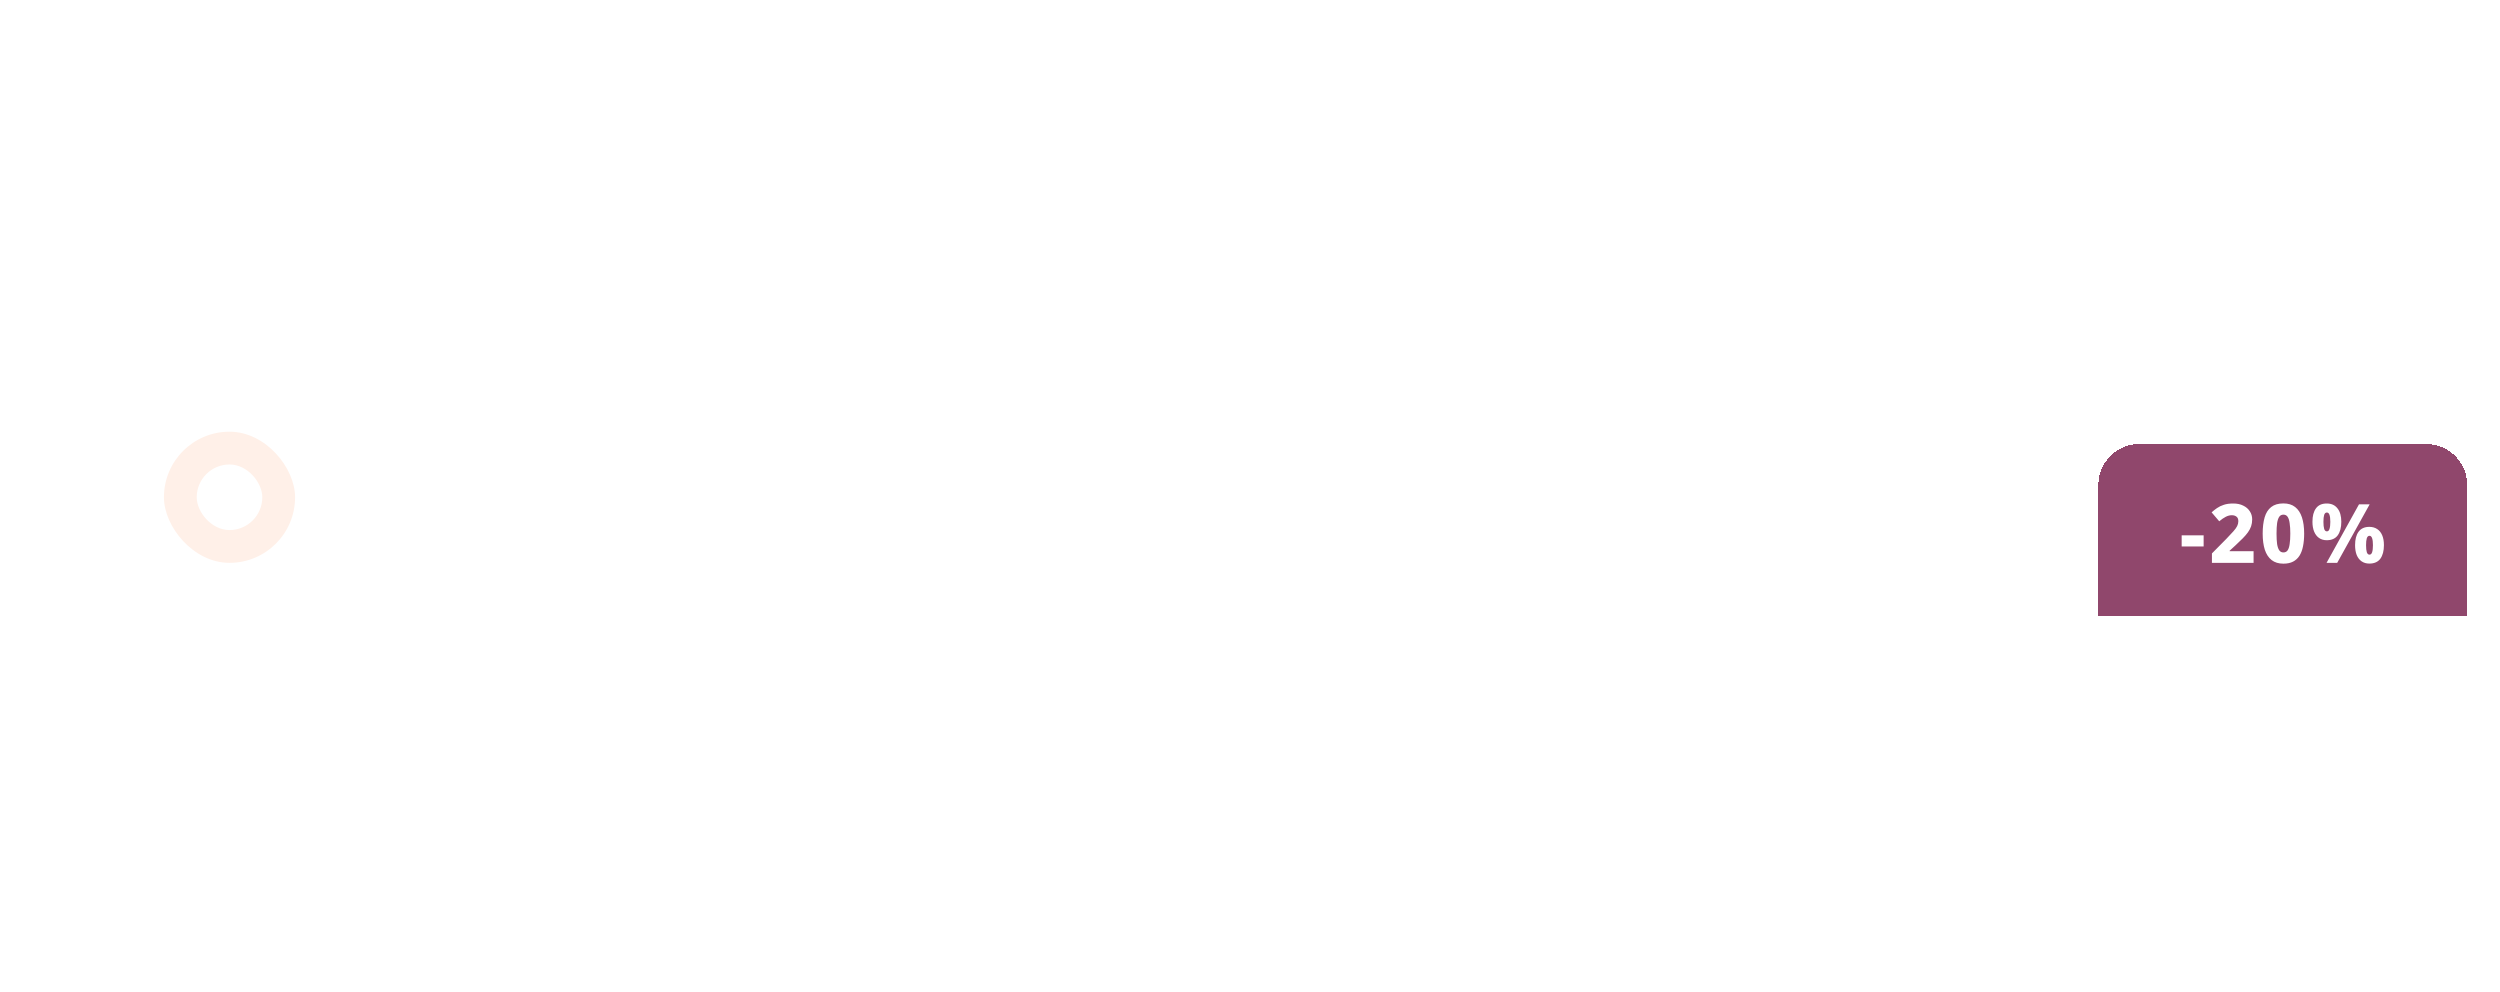 <svg width="305" height="121" viewBox="0 0 305 121" fill="none" xmlns="http://www.w3.org/2000/svg">
<rect x="1" y="4.167" width="298" height="113" rx="17" stroke="white" stroke-width="2"/>
<rect x="20" y="52.667" width="16" height="16" rx="8" fill="#FFF0E8"/>
<rect x="24" y="56.667" width="8" height="8" rx="4" fill="white"/>
<path d="M74.806 18.159C74.806 18.759 74.68 19.275 74.428 19.707C74.176 20.139 73.84 20.499 73.42 20.787C73 21.063 72.526 21.267 71.998 21.399V21.453C73.03 21.573 73.816 21.885 74.356 22.389C74.908 22.893 75.184 23.583 75.184 24.459C75.184 25.179 74.998 25.839 74.626 26.439C74.254 27.027 73.678 27.495 72.898 27.843C72.13 28.179 71.134 28.347 69.91 28.347C69.154 28.347 68.476 28.287 67.876 28.167C67.276 28.047 66.7 27.873 66.148 27.645V25.071C66.712 25.359 67.288 25.575 67.876 25.719C68.476 25.851 69.028 25.917 69.532 25.917C70.444 25.917 71.074 25.773 71.422 25.485C71.782 25.197 71.962 24.789 71.962 24.261C71.962 23.937 71.878 23.661 71.71 23.433C71.542 23.205 71.248 23.031 70.828 22.911C70.408 22.791 69.808 22.731 69.028 22.731H68.146V20.409H69.046C69.778 20.409 70.342 20.343 70.738 20.211C71.146 20.079 71.428 19.899 71.584 19.671C71.74 19.431 71.818 19.161 71.818 18.861C71.818 18.453 71.68 18.141 71.404 17.925C71.128 17.709 70.714 17.601 70.162 17.601C69.766 17.601 69.4 17.655 69.064 17.763C68.728 17.871 68.428 17.991 68.164 18.123C67.9 18.255 67.684 18.375 67.516 18.483L66.166 16.413C66.514 16.173 66.892 15.957 67.3 15.765C67.72 15.561 68.188 15.405 68.704 15.297C69.232 15.189 69.838 15.135 70.522 15.135C71.842 15.135 72.886 15.405 73.654 15.945C74.422 16.473 74.806 17.211 74.806 18.159ZM85.212 18.159C85.212 18.759 85.086 19.275 84.834 19.707C84.582 20.139 84.246 20.499 83.826 20.787C83.406 21.063 82.932 21.267 82.404 21.399V21.453C83.436 21.573 84.222 21.885 84.762 22.389C85.314 22.893 85.59 23.583 85.59 24.459C85.59 25.179 85.404 25.839 85.032 26.439C84.66 27.027 84.084 27.495 83.304 27.843C82.536 28.179 81.54 28.347 80.316 28.347C79.56 28.347 78.882 28.287 78.282 28.167C77.682 28.047 77.106 27.873 76.554 27.645V25.071C77.118 25.359 77.694 25.575 78.282 25.719C78.882 25.851 79.434 25.917 79.938 25.917C80.85 25.917 81.48 25.773 81.828 25.485C82.188 25.197 82.368 24.789 82.368 24.261C82.368 23.937 82.284 23.661 82.116 23.433C81.948 23.205 81.654 23.031 81.234 22.911C80.814 22.791 80.214 22.731 79.434 22.731H78.552V20.409H79.452C80.184 20.409 80.748 20.343 81.144 20.211C81.552 20.079 81.834 19.899 81.99 19.671C82.146 19.431 82.224 19.161 82.224 18.861C82.224 18.453 82.086 18.141 81.81 17.925C81.534 17.709 81.12 17.601 80.568 17.601C80.172 17.601 79.806 17.655 79.47 17.763C79.134 17.871 78.834 17.991 78.57 18.123C78.306 18.255 78.09 18.375 77.922 18.483L76.572 16.413C76.92 16.173 77.298 15.957 77.706 15.765C78.126 15.561 78.594 15.405 79.11 15.297C79.638 15.189 80.244 15.135 80.928 15.135C82.248 15.135 83.292 15.405 84.06 15.945C84.828 16.473 85.212 17.211 85.212 18.159ZM96.087 28.167H86.942V26.097L90.129 22.875C90.776 22.203 91.293 21.651 91.677 21.219C92.061 20.787 92.331 20.409 92.487 20.085C92.654 19.749 92.739 19.395 92.739 19.023C92.739 18.567 92.606 18.237 92.343 18.033C92.079 17.817 91.737 17.709 91.317 17.709C90.873 17.709 90.428 17.823 89.984 18.051C89.54 18.279 89.061 18.609 88.544 19.041L86.871 17.079C87.243 16.743 87.638 16.431 88.058 16.143C88.49 15.843 88.989 15.603 89.552 15.423C90.117 15.231 90.8 15.135 91.605 15.135C92.469 15.135 93.207 15.291 93.819 15.603C94.442 15.903 94.922 16.317 95.258 16.845C95.606 17.361 95.781 17.955 95.781 18.627C95.781 19.167 95.703 19.671 95.546 20.139C95.391 20.595 95.156 21.039 94.844 21.471C94.544 21.891 94.166 22.329 93.71 22.785C93.254 23.241 92.739 23.739 92.162 24.279L90.831 25.503V25.611H96.087V28.167ZM107.582 28.167V15.315H111.848C113.492 15.315 114.704 15.663 115.484 16.359C116.276 17.043 116.672 18.003 116.672 19.239C116.672 19.959 116.516 20.637 116.204 21.273C115.892 21.897 115.376 22.407 114.656 22.803C113.936 23.187 112.958 23.379 111.722 23.379H110.642V28.167H107.582ZM106.25 26.601V24.693H113.18V26.601H106.25ZM106.25 23.379V20.877H111.524V23.379H106.25ZM111.416 20.877C111.836 20.877 112.202 20.823 112.514 20.715C112.838 20.595 113.09 20.421 113.27 20.193C113.462 19.953 113.558 19.653 113.558 19.293C113.558 18.813 113.408 18.447 113.108 18.195C112.82 17.943 112.364 17.817 111.74 17.817H110.642V20.877H111.416ZM124.759 15.225L119.971 28.257H117.253L122.041 15.225H124.759ZM138.813 18.285V28.167H136.059V23.343C136.059 22.863 136.065 22.395 136.077 21.939C136.101 21.483 136.131 21.063 136.167 20.679H136.113L133.557 28.167H131.397L128.823 20.661H128.769C128.805 21.057 128.829 21.483 128.841 21.939C128.865 22.383 128.877 22.875 128.877 23.415V28.167H126.123V18.285H130.335L132.513 24.657L134.727 18.285H138.813ZM145.681 18.105C146.617 18.105 147.421 18.279 148.093 18.627C148.777 18.963 149.299 19.467 149.659 20.139C150.031 20.799 150.217 21.621 150.217 22.605V24.009H143.971C143.995 24.657 144.205 25.173 144.601 25.557C144.997 25.941 145.561 26.133 146.293 26.133C146.929 26.133 147.505 26.073 148.021 25.953C148.537 25.833 149.071 25.641 149.623 25.377V27.627C149.143 27.879 148.627 28.059 148.075 28.167C147.523 28.287 146.845 28.347 146.041 28.347C145.045 28.347 144.157 28.167 143.377 27.807C142.609 27.447 142.003 26.895 141.559 26.151C141.127 25.395 140.911 24.441 140.911 23.289C140.911 22.113 141.109 21.147 141.505 20.391C141.901 19.623 142.459 19.053 143.179 18.681C143.899 18.297 144.733 18.105 145.681 18.105ZM145.735 20.211C145.267 20.211 144.877 20.361 144.565 20.661C144.265 20.949 144.085 21.411 144.025 22.047H147.427C147.427 21.699 147.361 21.387 147.229 21.111C147.109 20.835 146.923 20.619 146.671 20.463C146.419 20.295 146.107 20.211 145.735 20.211ZM156.509 28.347C155.525 28.347 154.673 28.173 153.953 27.825C153.245 27.465 152.699 26.913 152.315 26.169C151.943 25.413 151.757 24.447 151.757 23.271C151.757 22.071 151.967 21.093 152.387 20.337C152.819 19.569 153.413 19.005 154.169 18.645C154.925 18.285 155.789 18.105 156.761 18.105C157.409 18.105 157.991 18.171 158.507 18.303C159.035 18.435 159.503 18.603 159.911 18.807L159.029 21.093C158.609 20.925 158.219 20.787 157.859 20.679C157.499 20.571 157.133 20.517 156.761 20.517C156.353 20.517 156.005 20.619 155.717 20.823C155.429 21.015 155.207 21.315 155.051 21.723C154.907 22.131 154.835 22.641 154.835 23.253C154.835 23.865 154.913 24.369 155.069 24.765C155.225 25.149 155.447 25.437 155.735 25.629C156.023 25.821 156.371 25.917 156.779 25.917C157.307 25.917 157.799 25.839 158.255 25.683C158.723 25.527 159.167 25.317 159.587 25.053V27.537C159.179 27.801 158.735 28.005 158.255 28.149C157.775 28.281 157.193 28.347 156.509 28.347ZM161.339 26.817C161.339 26.229 161.501 25.821 161.825 25.593C162.161 25.353 162.563 25.233 163.031 25.233C163.487 25.233 163.877 25.353 164.201 25.593C164.525 25.821 164.687 26.229 164.687 26.817C164.687 27.369 164.525 27.771 164.201 28.023C163.877 28.275 163.487 28.401 163.031 28.401C162.563 28.401 162.161 28.275 161.825 28.023C161.501 27.771 161.339 27.369 161.339 26.817Z" fill="white"/>
<path d="M182.909 20.056C182.909 20.472 182.831 20.831 182.675 21.135C182.519 21.438 182.294 21.685 181.999 21.876C181.713 22.066 181.375 22.201 180.985 22.279V22.331C181.73 22.417 182.285 22.651 182.649 23.033C183.013 23.414 183.195 23.912 183.195 24.528C183.195 25.065 183.069 25.546 182.818 25.971C182.567 26.387 182.177 26.712 181.648 26.946C181.128 27.18 180.456 27.297 179.633 27.297C179.148 27.297 178.697 27.258 178.281 27.18C177.865 27.11 177.466 26.98 177.085 26.79V25.724C177.475 25.914 177.895 26.066 178.346 26.179C178.797 26.283 179.23 26.335 179.646 26.335C180.478 26.335 181.076 26.174 181.44 25.854C181.813 25.524 181.999 25.074 181.999 24.502C181.999 24.112 181.895 23.8 181.687 23.566C181.488 23.323 181.193 23.145 180.803 23.033C180.413 22.92 179.945 22.864 179.399 22.864H178.502V21.889H179.412C179.923 21.889 180.348 21.815 180.686 21.668C181.033 21.52 181.293 21.317 181.466 21.057C181.648 20.788 181.739 20.48 181.739 20.134C181.739 19.683 181.587 19.336 181.284 19.094C180.981 18.842 180.569 18.717 180.049 18.717C179.72 18.717 179.421 18.751 179.152 18.821C178.883 18.881 178.632 18.972 178.398 19.094C178.173 19.206 177.943 19.341 177.709 19.497L177.137 18.717C177.362 18.543 177.618 18.383 177.904 18.236C178.199 18.088 178.524 17.971 178.879 17.885C179.234 17.798 179.62 17.755 180.036 17.755C181.007 17.755 181.726 17.971 182.194 18.405C182.671 18.838 182.909 19.388 182.909 20.056ZM194.076 21.85C194.076 22.378 194.037 22.907 193.959 23.436C193.89 23.956 193.764 24.45 193.582 24.918C193.4 25.377 193.149 25.789 192.828 26.153C192.508 26.508 192.1 26.79 191.606 26.998C191.112 27.197 190.514 27.297 189.812 27.297C189.639 27.297 189.435 27.284 189.201 27.258C188.976 27.24 188.79 27.21 188.642 27.167V26.192C188.798 26.244 188.98 26.287 189.188 26.322C189.396 26.348 189.596 26.361 189.786 26.361C190.393 26.361 190.891 26.261 191.281 26.062C191.68 25.862 191.996 25.594 192.23 25.256C192.464 24.909 192.633 24.51 192.737 24.06C192.841 23.6 192.902 23.119 192.919 22.617H192.841C192.711 22.816 192.547 22.998 192.347 23.163C192.148 23.327 191.905 23.457 191.619 23.553C191.342 23.648 191.013 23.696 190.631 23.696C190.103 23.696 189.635 23.587 189.227 23.371C188.829 23.145 188.517 22.825 188.291 22.409C188.075 21.993 187.966 21.486 187.966 20.888C187.966 20.238 188.088 19.679 188.33 19.211C188.582 18.743 188.928 18.383 189.37 18.132C189.812 17.88 190.332 17.755 190.93 17.755C191.372 17.755 191.784 17.841 192.165 18.015C192.547 18.179 192.88 18.431 193.166 18.769C193.452 19.107 193.673 19.531 193.829 20.043C193.994 20.554 194.076 21.156 194.076 21.85ZM190.93 18.717C190.393 18.717 189.951 18.894 189.604 19.25C189.266 19.605 189.097 20.147 189.097 20.875C189.097 21.473 189.24 21.945 189.526 22.292C189.821 22.63 190.272 22.799 190.878 22.799C191.294 22.799 191.654 22.716 191.957 22.552C192.261 22.378 192.495 22.162 192.659 21.902C192.833 21.642 192.919 21.373 192.919 21.096C192.919 20.818 192.876 20.541 192.789 20.264C192.711 19.978 192.59 19.718 192.425 19.484C192.261 19.25 192.053 19.063 191.801 18.925C191.55 18.786 191.26 18.717 190.93 18.717ZM198.461 17.755C199.007 17.755 199.488 17.841 199.904 18.015C200.32 18.179 200.645 18.426 200.879 18.756C201.122 19.085 201.243 19.492 201.243 19.978C201.243 20.35 201.161 20.675 200.996 20.953C200.84 21.23 200.628 21.477 200.359 21.694C200.09 21.902 199.796 22.088 199.475 22.253C199.856 22.435 200.203 22.643 200.515 22.877C200.827 23.102 201.074 23.366 201.256 23.67C201.447 23.973 201.542 24.337 201.542 24.762C201.542 25.282 201.416 25.732 201.165 26.114C200.914 26.486 200.558 26.777 200.099 26.985C199.648 27.193 199.115 27.297 198.5 27.297C197.833 27.297 197.265 27.197 196.797 26.998C196.338 26.798 195.987 26.517 195.744 26.153C195.51 25.78 195.393 25.329 195.393 24.801C195.393 24.376 195.48 24.008 195.653 23.696C195.835 23.384 196.073 23.115 196.368 22.89C196.663 22.664 196.979 22.474 197.317 22.318C197.014 22.144 196.736 21.949 196.485 21.733C196.242 21.507 196.047 21.252 195.9 20.966C195.761 20.68 195.692 20.346 195.692 19.965C195.692 19.488 195.813 19.089 196.056 18.769C196.299 18.439 196.628 18.188 197.044 18.015C197.46 17.841 197.932 17.755 198.461 17.755ZM196.511 24.814C196.511 25.264 196.671 25.641 196.992 25.945C197.313 26.239 197.807 26.387 198.474 26.387C198.899 26.387 199.254 26.317 199.54 26.179C199.826 26.04 200.043 25.849 200.19 25.607C200.346 25.364 200.424 25.087 200.424 24.775C200.424 24.471 200.342 24.207 200.177 23.982C200.021 23.748 199.796 23.54 199.501 23.358C199.215 23.176 198.873 23.011 198.474 22.864L198.266 22.786C197.885 22.95 197.564 23.128 197.304 23.319C197.044 23.509 196.845 23.726 196.706 23.969C196.576 24.211 196.511 24.493 196.511 24.814ZM198.448 18.678C197.971 18.678 197.577 18.795 197.265 19.029C196.962 19.254 196.81 19.583 196.81 20.017C196.81 20.337 196.884 20.606 197.031 20.823C197.187 21.039 197.395 21.226 197.655 21.382C197.915 21.529 198.201 21.672 198.513 21.811C198.816 21.681 199.085 21.538 199.319 21.382C199.562 21.226 199.752 21.039 199.891 20.823C200.038 20.597 200.112 20.329 200.112 20.017C200.112 19.583 199.96 19.254 199.657 19.029C199.354 18.795 198.951 18.678 198.448 18.678ZM209.371 25.061H208.019V27.167H206.914V25.061H202.468V24.086L206.836 17.833H208.019V24.034H209.371V25.061ZM206.914 21.109C206.914 20.883 206.914 20.68 206.914 20.498C206.923 20.307 206.932 20.129 206.94 19.965C206.949 19.8 206.953 19.644 206.953 19.497C206.962 19.341 206.971 19.193 206.979 19.055H206.927C206.858 19.219 206.771 19.397 206.667 19.588C206.563 19.778 206.464 19.939 206.368 20.069L203.586 24.034H206.914V21.109ZM214.273 27.167V17.885H216.717C217.852 17.885 218.693 18.114 219.239 18.574C219.793 19.033 220.071 19.7 220.071 20.576C220.071 21.165 219.936 21.672 219.668 22.097C219.399 22.513 219 22.833 218.472 23.059C217.952 23.284 217.306 23.397 216.535 23.397H215.443V27.167H214.273ZM213.142 25.399V24.554H217.588V25.399H213.142ZM213.142 23.397V22.409H216.119V23.397H213.142ZM216.366 22.409C216.894 22.409 217.341 22.352 217.705 22.24C218.077 22.127 218.363 21.941 218.563 21.681C218.762 21.421 218.862 21.065 218.862 20.615C218.862 20.025 218.68 19.588 218.316 19.302C217.952 19.016 217.384 18.873 216.613 18.873H215.443V22.409H216.366ZM225.284 17.885L221.826 27.167H220.708L224.166 17.885H225.284ZM230.771 20.199V21.161H227.664V27.167H226.52V20.199H230.771ZM238.075 23.67C238.075 24.25 237.997 24.766 237.841 25.217C237.694 25.659 237.477 26.036 237.191 26.348C236.914 26.66 236.571 26.898 236.164 27.063C235.765 27.219 235.319 27.297 234.825 27.297C234.366 27.297 233.941 27.219 233.551 27.063C233.161 26.898 232.823 26.66 232.537 26.348C232.251 26.036 232.026 25.659 231.861 25.217C231.705 24.766 231.627 24.25 231.627 23.67C231.627 22.898 231.757 22.248 232.017 21.72C232.277 21.182 232.65 20.775 233.135 20.498C233.62 20.212 234.197 20.069 234.864 20.069C235.497 20.069 236.051 20.212 236.528 20.498C237.013 20.775 237.39 21.182 237.659 21.72C237.936 22.248 238.075 22.898 238.075 23.67ZM232.81 23.67C232.81 24.216 232.879 24.692 233.018 25.1C233.165 25.498 233.391 25.806 233.694 26.023C233.997 26.239 234.383 26.348 234.851 26.348C235.319 26.348 235.705 26.239 236.008 26.023C236.311 25.806 236.532 25.498 236.671 25.1C236.818 24.692 236.892 24.216 236.892 23.67C236.892 23.115 236.818 22.643 236.671 22.253C236.524 21.863 236.298 21.564 235.995 21.356C235.7 21.139 235.315 21.031 234.838 21.031C234.127 21.031 233.612 21.265 233.291 21.733C232.97 22.201 232.81 22.846 232.81 23.67ZM245.062 20.199V26.205H246.076V29.585H244.971V27.167H240.122V29.585H239.03V26.205H239.589C239.988 25.65 240.317 25.048 240.577 24.398C240.846 23.739 241.045 23.054 241.175 22.344C241.314 21.624 241.388 20.909 241.396 20.199H245.062ZM242.41 21.096C242.376 21.685 242.285 22.296 242.137 22.929C241.99 23.553 241.799 24.151 241.565 24.723C241.34 25.295 241.076 25.789 240.772 26.205H243.957V21.096H242.41Z" fill="white"/>
<path d="M62.3 40.517C62.3 40.197 62.353 39.94 62.46 39.747C62.567 39.547 62.71 39.403 62.89 39.317C63.077 39.23 63.28 39.187 63.5 39.187C63.72 39.187 63.92 39.23 64.1 39.317C64.28 39.403 64.424 39.547 64.53 39.747C64.644 39.94 64.7 40.197 64.7 40.517C64.7 40.83 64.644 41.087 64.53 41.287C64.424 41.48 64.28 41.623 64.1 41.717C63.92 41.803 63.72 41.847 63.5 41.847C63.28 41.847 63.077 41.803 62.89 41.717C62.71 41.623 62.567 41.48 62.46 41.287C62.353 41.087 62.3 40.83 62.3 40.517ZM77.208 37.027C78.121 37.027 78.794 37.227 79.228 37.627C79.668 38.02 79.888 38.57 79.888 39.277C79.888 39.597 79.841 39.903 79.748 40.197C79.654 40.483 79.498 40.74 79.278 40.967C79.064 41.193 78.781 41.373 78.428 41.507C78.081 41.64 77.651 41.707 77.138 41.707H76.538V44.167H74.838V37.027H77.208ZM77.148 38.417H76.538V40.317H76.988C77.221 40.317 77.424 40.283 77.598 40.217C77.778 40.15 77.918 40.043 78.018 39.897C78.118 39.75 78.168 39.56 78.168 39.327C78.168 39.033 78.084 38.81 77.918 38.657C77.751 38.497 77.494 38.417 77.148 38.417ZM83.876 38.567C84.59 38.567 85.143 38.733 85.537 39.067C85.93 39.393 86.126 39.88 86.126 40.527V44.167H84.957L84.626 43.427H84.587C84.433 43.62 84.273 43.78 84.106 43.907C83.947 44.033 83.76 44.123 83.546 44.177C83.34 44.237 83.083 44.267 82.776 44.267C82.457 44.267 82.166 44.203 81.906 44.077C81.653 43.95 81.453 43.757 81.306 43.497C81.16 43.237 81.087 42.907 81.087 42.507C81.087 41.92 81.29 41.487 81.697 41.207C82.11 40.927 82.713 40.77 83.507 40.737L84.447 40.707V40.547C84.447 40.28 84.376 40.087 84.237 39.967C84.103 39.847 83.916 39.787 83.677 39.787C83.436 39.787 83.186 39.827 82.927 39.907C82.666 39.98 82.403 40.073 82.136 40.187L81.626 39.067C81.927 38.907 82.266 38.783 82.647 38.697C83.026 38.61 83.436 38.567 83.876 38.567ZM83.936 41.687C83.516 41.7 83.223 41.777 83.056 41.917C82.89 42.05 82.806 42.233 82.806 42.467C82.806 42.673 82.867 42.823 82.987 42.917C83.106 43.01 83.26 43.057 83.447 43.057C83.727 43.057 83.963 42.973 84.156 42.807C84.35 42.633 84.447 42.4 84.447 42.107V41.667L83.936 41.687ZM89.849 38.577C90.269 38.577 90.656 38.627 91.009 38.727C91.369 38.827 91.656 38.987 91.869 39.207C92.083 39.42 92.189 39.7 92.189 40.047C92.189 40.36 92.093 40.62 91.899 40.827C91.713 41.027 91.463 41.17 91.149 41.257V41.307C91.409 41.353 91.629 41.43 91.809 41.537C91.996 41.643 92.136 41.783 92.229 41.957C92.329 42.13 92.379 42.34 92.379 42.587C92.379 42.913 92.283 43.203 92.089 43.457C91.903 43.71 91.606 43.91 91.199 44.057C90.799 44.197 90.283 44.267 89.649 44.267C89.343 44.267 89.063 44.253 88.809 44.227C88.563 44.2 88.339 44.163 88.139 44.117C87.946 44.063 87.766 44.003 87.599 43.937V42.607C87.819 42.693 88.089 42.78 88.409 42.867C88.736 42.953 89.096 42.997 89.489 42.997C89.769 42.997 89.999 42.973 90.179 42.927C90.359 42.88 90.493 42.813 90.579 42.727C90.673 42.64 90.719 42.543 90.719 42.437C90.719 42.31 90.676 42.207 90.589 42.127C90.509 42.04 90.373 41.977 90.179 41.937C89.986 41.897 89.723 41.877 89.389 41.877H88.749V40.747H89.319C89.766 40.747 90.099 40.71 90.319 40.637C90.539 40.563 90.649 40.433 90.649 40.247C90.649 40.107 90.576 39.997 90.429 39.917C90.283 39.837 90.043 39.797 89.709 39.797C89.449 39.797 89.183 39.827 88.909 39.887C88.636 39.947 88.366 40.033 88.099 40.147L87.619 38.987C87.939 38.86 88.276 38.76 88.629 38.687C88.983 38.613 89.389 38.577 89.849 38.577ZM101.815 40.107C101.815 40.393 101.725 40.647 101.545 40.867C101.372 41.08 101.105 41.217 100.745 41.277V41.317C101.132 41.363 101.435 41.497 101.655 41.717C101.875 41.937 101.985 42.217 101.985 42.557C101.985 42.783 101.942 42.993 101.855 43.187C101.775 43.38 101.638 43.55 101.445 43.697C101.252 43.843 100.995 43.96 100.675 44.047C100.355 44.127 99.965 44.167 99.505 44.167H96.845V38.677H99.505C99.992 38.677 100.408 38.727 100.755 38.827C101.102 38.927 101.365 39.08 101.545 39.287C101.725 39.493 101.815 39.767 101.815 40.107ZM100.265 42.427C100.265 42.247 100.198 42.11 100.065 42.017C99.932 41.923 99.715 41.877 99.415 41.877H98.535V43.037H99.415C99.688 43.037 99.898 42.987 100.045 42.887C100.192 42.787 100.265 42.633 100.265 42.427ZM100.125 40.287C100.125 40.127 100.068 40.01 99.955 39.937C99.842 39.857 99.675 39.817 99.455 39.817H98.535V40.777H99.335C99.595 40.777 99.792 40.737 99.925 40.657C100.058 40.57 100.125 40.447 100.125 40.287ZM111.632 38.677V44.167H109.942V39.937H108.222V44.167H106.532V38.677H111.632ZM118.585 41.407C118.585 41.867 118.521 42.273 118.395 42.627C118.275 42.98 118.095 43.28 117.855 43.527C117.621 43.773 117.338 43.96 117.005 44.087C116.678 44.207 116.301 44.267 115.875 44.267C115.488 44.267 115.128 44.207 114.795 44.087C114.468 43.96 114.185 43.777 113.945 43.537C113.711 43.29 113.528 42.99 113.395 42.637C113.261 42.277 113.195 41.867 113.195 41.407C113.195 40.8 113.301 40.287 113.515 39.867C113.735 39.447 114.048 39.127 114.455 38.907C114.861 38.687 115.345 38.577 115.905 38.577C116.431 38.577 116.895 38.687 117.295 38.907C117.695 39.127 118.008 39.447 118.235 39.867C118.468 40.287 118.585 40.8 118.585 41.407ZM114.905 41.407C114.905 41.747 114.938 42.033 115.005 42.267C115.071 42.5 115.178 42.677 115.325 42.797C115.471 42.91 115.661 42.967 115.895 42.967C116.135 42.967 116.325 42.91 116.465 42.797C116.605 42.677 116.708 42.5 116.775 42.267C116.841 42.033 116.875 41.747 116.875 41.407C116.875 41.067 116.841 40.783 116.775 40.557C116.708 40.33 116.601 40.16 116.455 40.047C116.315 39.933 116.125 39.877 115.885 39.877C115.545 39.877 115.295 40.007 115.135 40.267C114.981 40.52 114.905 40.9 114.905 41.407ZM125.344 44.167H123.664V39.937H122.404C122.338 40.717 122.254 41.383 122.154 41.937C122.061 42.49 121.934 42.937 121.774 43.277C121.621 43.617 121.424 43.867 121.184 44.027C120.951 44.187 120.661 44.267 120.314 44.267C120.154 44.267 120.001 44.253 119.854 44.227C119.708 44.2 119.578 44.16 119.464 44.107V42.817C119.531 42.843 119.601 42.867 119.674 42.887C119.748 42.9 119.828 42.907 119.914 42.907C120.001 42.907 120.084 42.877 120.164 42.817C120.244 42.75 120.318 42.633 120.384 42.467C120.458 42.293 120.524 42.05 120.584 41.737C120.651 41.417 120.711 41.01 120.764 40.517C120.824 40.017 120.878 39.403 120.924 38.677H125.344V44.167ZM131.115 38.677V39.937H128.875V44.167H127.185V38.677H131.115ZM137.49 41.407C137.49 41.867 137.426 42.273 137.3 42.627C137.18 42.98 137 43.28 136.76 43.527C136.526 43.773 136.243 43.96 135.91 44.087C135.583 44.207 135.206 44.267 134.78 44.267C134.393 44.267 134.033 44.207 133.7 44.087C133.373 43.96 133.09 43.777 132.85 43.537C132.616 43.29 132.433 42.99 132.3 42.637C132.166 42.277 132.1 41.867 132.1 41.407C132.1 40.8 132.206 40.287 132.42 39.867C132.64 39.447 132.953 39.127 133.36 38.907C133.766 38.687 134.25 38.577 134.81 38.577C135.336 38.577 135.8 38.687 136.2 38.907C136.6 39.127 136.913 39.447 137.14 39.867C137.373 40.287 137.49 40.8 137.49 41.407ZM133.81 41.407C133.81 41.747 133.843 42.033 133.91 42.267C133.976 42.5 134.083 42.677 134.23 42.797C134.376 42.91 134.566 42.967 134.8 42.967C135.04 42.967 135.23 42.91 135.37 42.797C135.51 42.677 135.613 42.5 135.68 42.267C135.746 42.033 135.78 41.747 135.78 41.407C135.78 41.067 135.746 40.783 135.68 40.557C135.613 40.33 135.506 40.16 135.36 40.047C135.22 39.933 135.03 39.877 134.79 39.877C134.45 39.877 134.2 40.007 134.04 40.267C133.886 40.52 133.81 40.9 133.81 41.407ZM144.179 38.677V42.927H144.989V46.157H143.489V44.167H139.949V46.157H138.459V42.927H138.929C139.149 42.58 139.339 42.18 139.499 41.727C139.659 41.267 139.789 40.777 139.889 40.257C139.989 39.737 140.063 39.21 140.109 38.677H144.179ZM141.469 39.937C141.416 40.297 141.353 40.647 141.279 40.987C141.213 41.32 141.126 41.647 141.019 41.967C140.919 42.287 140.799 42.607 140.659 42.927H142.489V39.937H141.469ZM148.696 38.567C149.41 38.567 149.963 38.733 150.356 39.067C150.75 39.393 150.946 39.88 150.946 40.527V44.167H149.776L149.446 43.427H149.406C149.253 43.62 149.093 43.78 148.926 43.907C148.766 44.033 148.58 44.123 148.366 44.177C148.16 44.237 147.903 44.267 147.596 44.267C147.276 44.267 146.986 44.203 146.726 44.077C146.473 43.95 146.273 43.757 146.126 43.497C145.98 43.237 145.906 42.907 145.906 42.507C145.906 41.92 146.11 41.487 146.516 41.207C146.93 40.927 147.533 40.77 148.326 40.737L149.266 40.707V40.547C149.266 40.28 149.196 40.087 149.056 39.967C148.923 39.847 148.736 39.787 148.496 39.787C148.256 39.787 148.006 39.827 147.746 39.907C147.486 39.98 147.223 40.073 146.956 40.187L146.446 39.067C146.746 38.907 147.086 38.783 147.466 38.697C147.846 38.61 148.256 38.567 148.696 38.567ZM148.756 41.687C148.336 41.7 148.043 41.777 147.876 41.917C147.71 42.05 147.626 42.233 147.626 42.467C147.626 42.673 147.686 42.823 147.806 42.917C147.926 43.01 148.08 43.057 148.266 43.057C148.546 43.057 148.783 42.973 148.976 42.807C149.17 42.633 149.266 42.4 149.266 42.107V41.667L148.756 41.687ZM62.3 56.517C62.3 56.197 62.353 55.94 62.46 55.747C62.567 55.547 62.71 55.403 62.89 55.317C63.077 55.23 63.28 55.187 63.5 55.187C63.72 55.187 63.92 55.23 64.1 55.317C64.28 55.403 64.424 55.547 64.53 55.747C64.644 55.94 64.7 56.197 64.7 56.517C64.7 56.83 64.644 57.087 64.53 57.287C64.424 57.48 64.28 57.623 64.1 57.717C63.92 57.803 63.72 57.847 63.5 57.847C63.28 57.847 63.077 57.803 62.89 57.717C62.71 57.623 62.567 57.48 62.46 57.287C62.353 57.087 62.3 56.83 62.3 56.517ZM71.95 60.167V53.027H77.39V60.167H76.32V53.957H73.03V60.167H71.95ZM84.334 57.467C84.334 57.913 84.273 58.31 84.153 58.657C84.034 59.003 83.864 59.297 83.644 59.537C83.424 59.777 83.157 59.96 82.844 60.087C82.53 60.207 82.177 60.267 81.784 60.267C81.424 60.267 81.09 60.207 80.784 60.087C80.477 59.96 80.21 59.777 79.984 59.537C79.763 59.297 79.59 59.003 79.463 58.657C79.337 58.31 79.273 57.91 79.273 57.457C79.273 56.863 79.374 56.36 79.573 55.947C79.78 55.533 80.073 55.22 80.454 55.007C80.84 54.787 81.293 54.677 81.814 54.677C82.307 54.677 82.74 54.787 83.114 55.007C83.493 55.22 83.79 55.533 84.004 55.947C84.224 56.36 84.334 56.867 84.334 57.467ZM80.364 57.467C80.364 57.867 80.413 58.213 80.513 58.507C80.614 58.793 80.77 59.013 80.984 59.167C81.197 59.32 81.47 59.397 81.803 59.397C82.137 59.397 82.41 59.32 82.624 59.167C82.837 59.013 82.993 58.793 83.094 58.507C83.194 58.213 83.243 57.867 83.243 57.467C83.243 57.053 83.19 56.707 83.084 56.427C82.984 56.147 82.827 55.933 82.614 55.787C82.407 55.633 82.133 55.557 81.793 55.557C81.293 55.557 80.93 55.723 80.704 56.057C80.477 56.39 80.364 56.86 80.364 57.467ZM90.397 60.167H89.327V55.627H87.807C87.741 56.453 87.657 57.163 87.557 57.757C87.464 58.343 87.341 58.82 87.187 59.187C87.041 59.553 86.857 59.823 86.637 59.997C86.424 60.163 86.167 60.247 85.867 60.247C85.761 60.247 85.657 60.237 85.557 60.217C85.457 60.203 85.371 60.18 85.297 60.147V59.337C85.344 59.35 85.394 59.363 85.447 59.377C85.507 59.383 85.567 59.387 85.627 59.387C85.761 59.387 85.881 59.333 85.987 59.227C86.101 59.12 86.201 58.953 86.287 58.727C86.381 58.5 86.464 58.207 86.537 57.847C86.617 57.48 86.684 57.043 86.737 56.537C86.797 56.03 86.851 55.443 86.897 54.777H90.397V60.167ZM93.514 54.777V56.967H96.174V54.777H97.234V60.167H96.174V57.817H93.514V60.167H92.454V54.777H93.514ZM99.289 60.167V54.777H100.349V56.947H101.539C102.033 56.947 102.439 57.007 102.759 57.127C103.079 57.24 103.316 57.41 103.469 57.637C103.623 57.863 103.699 58.15 103.699 58.497C103.699 58.837 103.623 59.133 103.469 59.387C103.323 59.633 103.089 59.827 102.769 59.967C102.456 60.1 102.043 60.167 101.529 60.167H99.289ZM101.449 59.367C101.803 59.367 102.089 59.307 102.309 59.187C102.536 59.06 102.649 58.843 102.649 58.537C102.649 58.243 102.546 58.043 102.339 57.937C102.133 57.823 101.836 57.767 101.449 57.767H100.349V59.367H101.449ZM104.559 60.167V54.777H105.619V60.167H104.559ZM112.278 52.517C112.251 52.857 112.164 53.147 112.018 53.387C111.878 53.62 111.661 53.8 111.368 53.927C111.081 54.047 110.704 54.107 110.238 54.107C109.758 54.107 109.374 54.047 109.088 53.927C108.808 53.8 108.604 53.62 108.478 53.387C108.351 53.153 108.274 52.863 108.248 52.517H109.218C109.251 52.883 109.344 53.127 109.498 53.247C109.658 53.367 109.911 53.427 110.258 53.427C110.558 53.427 110.798 53.363 110.978 53.237C111.158 53.103 111.264 52.863 111.298 52.517H112.278ZM108.688 57.717C108.688 57.797 108.684 57.9 108.678 58.027C108.671 58.153 108.664 58.287 108.658 58.427C108.651 58.56 108.641 58.687 108.628 58.807C108.621 58.92 108.614 59.01 108.608 59.077L111.378 54.777H112.668V60.167H111.668V57.297C111.668 57.17 111.671 57.013 111.678 56.827C111.684 56.64 111.691 56.46 111.698 56.287C111.711 56.107 111.721 55.97 111.728 55.877L108.978 60.167H107.678V54.777H108.688V57.717ZM121.985 54.777V59.327H122.775V62.057H121.785V60.167H118.065V62.057H117.085V59.327H117.515C117.802 58.913 118.042 58.46 118.235 57.967C118.429 57.473 118.575 56.957 118.675 56.417C118.782 55.87 118.845 55.323 118.865 54.777H121.985ZM119.785 55.597C119.745 56.03 119.672 56.473 119.565 56.927C119.465 57.38 119.335 57.813 119.175 58.227C119.022 58.64 118.839 59.007 118.625 59.327H120.945V55.597H119.785ZM128.94 57.467C128.94 57.913 128.88 58.31 128.76 58.657C128.64 59.003 128.47 59.297 128.25 59.537C128.03 59.777 127.763 59.96 127.45 60.087C127.137 60.207 126.783 60.267 126.39 60.267C126.03 60.267 125.697 60.207 125.39 60.087C125.083 59.96 124.817 59.777 124.59 59.537C124.37 59.297 124.197 59.003 124.07 58.657C123.943 58.31 123.88 57.91 123.88 57.457C123.88 56.863 123.98 56.36 124.18 55.947C124.387 55.533 124.68 55.22 125.06 55.007C125.447 54.787 125.9 54.677 126.42 54.677C126.913 54.677 127.347 54.787 127.72 55.007C128.1 55.22 128.397 55.533 128.61 55.947C128.83 56.36 128.94 56.867 128.94 57.467ZM124.97 57.467C124.97 57.867 125.02 58.213 125.12 58.507C125.22 58.793 125.377 59.013 125.59 59.167C125.803 59.32 126.077 59.397 126.41 59.397C126.743 59.397 127.017 59.32 127.23 59.167C127.443 59.013 127.6 58.793 127.7 58.507C127.8 58.213 127.85 57.867 127.85 57.467C127.85 57.053 127.797 56.707 127.69 56.427C127.59 56.147 127.433 55.933 127.22 55.787C127.013 55.633 126.74 55.557 126.4 55.557C125.9 55.557 125.537 55.723 125.31 56.057C125.083 56.39 124.97 56.86 124.97 57.467ZM132.854 60.267C132.361 60.267 131.927 60.17 131.554 59.977C131.181 59.783 130.891 59.483 130.684 59.077C130.477 58.663 130.374 58.14 130.374 57.507C130.374 56.84 130.484 56.3 130.704 55.887C130.931 55.473 131.234 55.17 131.614 54.977C132.001 54.777 132.441 54.677 132.934 54.677C133.234 54.677 133.514 54.71 133.774 54.777C134.041 54.837 134.261 54.907 134.434 54.987L134.114 55.847C133.927 55.773 133.727 55.71 133.514 55.657C133.307 55.603 133.111 55.577 132.924 55.577C132.591 55.577 132.314 55.65 132.094 55.797C131.881 55.937 131.721 56.15 131.614 56.437C131.514 56.717 131.464 57.07 131.464 57.497C131.464 57.903 131.517 58.247 131.624 58.527C131.731 58.807 131.887 59.02 132.094 59.167C132.307 59.307 132.571 59.377 132.884 59.377C133.184 59.377 133.447 59.343 133.674 59.277C133.901 59.21 134.114 59.123 134.314 59.017V59.937C134.121 60.05 133.911 60.133 133.684 60.187C133.457 60.24 133.181 60.267 132.854 60.267ZM139.926 55.627H138.166V60.167H137.116V55.627H135.366V54.777H139.926V55.627ZM140.556 54.777H141.696L142.816 57.837C142.876 57.99 142.93 58.14 142.976 58.287C143.023 58.433 143.063 58.58 143.096 58.727C143.136 58.867 143.166 59.007 143.186 59.147H143.226C143.26 58.973 143.313 58.77 143.386 58.537C143.46 58.297 143.536 58.06 143.616 57.827L144.676 54.777H145.816L143.506 60.897C143.38 61.243 143.223 61.54 143.036 61.787C142.85 62.04 142.626 62.233 142.366 62.367C142.113 62.5 141.813 62.567 141.466 62.567C141.3 62.567 141.156 62.557 141.036 62.537C140.916 62.523 140.813 62.507 140.726 62.487V61.647C140.8 61.66 140.886 61.673 140.986 61.687C141.093 61.7 141.203 61.707 141.316 61.707C141.523 61.707 141.7 61.667 141.846 61.587C142 61.507 142.126 61.393 142.226 61.247C142.333 61.1 142.423 60.933 142.496 60.747L142.716 60.167L140.556 54.777ZM151.71 54.777V60.167H150.65V55.637H148.11V60.167H147.05V54.777H151.71ZM160.056 54.777H161.216L158.966 57.367L161.406 60.167H160.186L157.826 57.437V60.167H156.766V54.777H157.826V57.397L160.056 54.777ZM170.38 54.777V60.167H169.32V55.637H166.78V60.167H165.72V54.777H170.38ZM175.129 54.677C175.775 54.677 176.295 54.91 176.689 55.377C177.089 55.843 177.289 56.54 177.289 57.467C177.289 58.073 177.199 58.587 177.019 59.007C176.839 59.427 176.585 59.743 176.259 59.957C175.932 60.163 175.552 60.267 175.119 60.267C174.845 60.267 174.605 60.233 174.399 60.167C174.192 60.093 174.015 60 173.869 59.887C173.729 59.767 173.605 59.64 173.499 59.507H173.429C173.449 59.627 173.465 59.77 173.479 59.937C173.492 60.097 173.499 60.24 173.499 60.367V62.567H172.439V54.777H173.299L173.449 55.497H173.499C173.605 55.35 173.732 55.213 173.879 55.087C174.025 54.96 174.202 54.86 174.409 54.787C174.615 54.713 174.855 54.677 175.129 54.677ZM174.879 55.547C174.545 55.547 174.279 55.613 174.079 55.747C173.879 55.873 173.732 56.067 173.639 56.327C173.552 56.58 173.505 56.903 173.499 57.297V57.457C173.499 57.87 173.542 58.223 173.629 58.517C173.715 58.803 173.859 59.023 174.059 59.177C174.265 59.323 174.545 59.397 174.899 59.397C175.199 59.397 175.442 59.317 175.629 59.157C175.822 58.99 175.965 58.76 176.059 58.467C176.152 58.173 176.199 57.833 176.199 57.447C176.199 56.86 176.092 56.397 175.879 56.057C175.665 55.717 175.332 55.547 174.879 55.547ZM180.05 57.717C180.05 57.797 180.046 57.9 180.04 58.027C180.033 58.153 180.026 58.287 180.02 58.427C180.013 58.56 180.003 58.687 179.99 58.807C179.983 58.92 179.976 59.01 179.97 59.077L182.74 54.777H184.03V60.167H183.03V57.297C183.03 57.17 183.033 57.013 183.04 56.827C183.046 56.64 183.053 56.46 183.06 56.287C183.073 56.107 183.083 55.97 183.09 55.877L180.34 60.167H179.04V54.777H180.05V57.717ZM190.42 60.167H189.35V55.627H187.83C187.763 56.453 187.68 57.163 187.58 57.757C187.487 58.343 187.363 58.82 187.21 59.187C187.063 59.553 186.88 59.823 186.66 59.997C186.447 60.163 186.19 60.247 185.89 60.247C185.783 60.247 185.68 60.237 185.58 60.217C185.48 60.203 185.393 60.18 185.32 60.147V59.337C185.367 59.35 185.417 59.363 185.47 59.377C185.53 59.383 185.59 59.387 185.65 59.387C185.783 59.387 185.903 59.333 186.01 59.227C186.123 59.12 186.223 58.953 186.31 58.727C186.403 58.5 186.487 58.207 186.56 57.847C186.64 57.48 186.707 57.043 186.76 56.537C186.82 56.03 186.873 55.443 186.92 54.777H190.42V60.167ZM197.226 57.467C197.226 57.913 197.166 58.31 197.046 58.657C196.926 59.003 196.756 59.297 196.536 59.537C196.316 59.777 196.05 59.96 195.736 60.087C195.423 60.207 195.07 60.267 194.676 60.267C194.316 60.267 193.983 60.207 193.676 60.087C193.37 59.96 193.103 59.777 192.876 59.537C192.656 59.297 192.483 59.003 192.356 58.657C192.23 58.31 192.166 57.91 192.166 57.457C192.166 56.863 192.266 56.36 192.466 55.947C192.673 55.533 192.966 55.22 193.346 55.007C193.733 54.787 194.186 54.677 194.706 54.677C195.2 54.677 195.633 54.787 196.006 55.007C196.386 55.22 196.683 55.533 196.896 55.947C197.116 56.36 197.226 56.867 197.226 57.467ZM193.256 57.467C193.256 57.867 193.306 58.213 193.406 58.507C193.506 58.793 193.663 59.013 193.876 59.167C194.09 59.32 194.363 59.397 194.696 59.397C195.03 59.397 195.303 59.32 195.516 59.167C195.73 59.013 195.886 58.793 195.986 58.507C196.086 58.213 196.136 57.867 196.136 57.467C196.136 57.053 196.083 56.707 195.976 56.427C195.876 56.147 195.72 55.933 195.506 55.787C195.3 55.633 195.026 55.557 194.686 55.557C194.186 55.557 193.823 55.723 193.596 56.057C193.37 56.39 193.256 56.86 193.256 57.467ZM205.595 54.777L203.445 57.387L205.785 60.167H204.615L202.365 57.437V60.167H201.375V57.437L199.125 60.167H197.955L200.295 57.387L198.145 54.777H199.275L201.375 57.397V54.777H202.365V57.397L204.475 54.777H205.595ZM208.961 54.677C209.434 54.677 209.841 54.777 210.181 54.977C210.521 55.17 210.781 55.45 210.961 55.817C211.148 56.183 211.241 56.617 211.241 57.117V57.697H207.621C207.634 58.25 207.778 58.673 208.051 58.967C208.331 59.26 208.721 59.407 209.221 59.407C209.568 59.407 209.874 59.377 210.141 59.317C210.414 59.25 210.694 59.153 210.981 59.027V59.907C210.714 60.027 210.441 60.117 210.161 60.177C209.888 60.237 209.561 60.267 209.181 60.267C208.661 60.267 208.201 60.163 207.801 59.957C207.401 59.75 207.088 59.443 206.861 59.037C206.641 58.623 206.531 58.117 206.531 57.517C206.531 56.91 206.631 56.397 206.831 55.977C207.038 55.557 207.321 55.237 207.681 55.017C208.048 54.79 208.474 54.677 208.961 54.677ZM208.961 55.497C208.581 55.497 208.274 55.62 208.041 55.867C207.814 56.113 207.681 56.463 207.641 56.917H210.181C210.181 56.637 210.138 56.39 210.051 56.177C209.964 55.963 209.831 55.797 209.651 55.677C209.471 55.557 209.241 55.497 208.961 55.497ZM214.024 54.777V56.967H216.684V54.777H217.744V60.167H216.684V57.817H214.024V60.167H212.964V54.777H214.024ZM220.809 57.717C220.809 57.797 220.806 57.9 220.799 58.027C220.792 58.153 220.786 58.287 220.779 58.427C220.772 58.56 220.762 58.687 220.749 58.807C220.742 58.92 220.736 59.01 220.729 59.077L223.499 54.777H224.789V60.167H223.789V57.297C223.789 57.17 223.792 57.013 223.799 56.827C223.806 56.64 223.812 56.46 223.819 56.287C223.832 56.107 223.842 55.97 223.849 55.877L221.099 60.167H219.799V54.777H220.809V57.717ZM233.989 57.467C233.989 58.06 233.889 58.567 233.689 58.987C233.496 59.407 233.216 59.727 232.849 59.947C232.489 60.16 232.059 60.267 231.559 60.267C231.113 60.267 230.716 60.177 230.369 59.997C230.023 59.81 229.746 59.537 229.539 59.177C229.333 58.81 229.209 58.357 229.169 57.817H227.919V60.167H226.859V54.777H227.919V56.967H229.179C229.233 56.473 229.363 56.057 229.569 55.717C229.783 55.377 230.059 55.12 230.399 54.947C230.739 54.767 231.136 54.677 231.589 54.677C232.056 54.677 232.469 54.787 232.829 55.007C233.196 55.22 233.479 55.533 233.679 55.947C233.886 56.36 233.989 56.867 233.989 57.467ZM230.239 57.467C230.239 57.887 230.286 58.24 230.379 58.527C230.473 58.813 230.616 59.03 230.809 59.177C231.009 59.323 231.266 59.397 231.579 59.397C231.886 59.397 232.136 59.323 232.329 59.177C232.529 59.03 232.673 58.813 232.759 58.527C232.853 58.24 232.899 57.887 232.899 57.467C232.899 57.04 232.853 56.687 232.759 56.407C232.673 56.127 232.529 55.917 232.329 55.777C232.136 55.63 231.886 55.557 231.579 55.557C231.266 55.557 231.009 55.63 230.809 55.777C230.616 55.917 230.473 56.127 230.379 56.407C230.286 56.687 230.239 57.04 230.239 57.467ZM62.3 72.517C62.3 72.197 62.353 71.94 62.46 71.747C62.567 71.547 62.71 71.403 62.89 71.317C63.077 71.23 63.28 71.187 63.5 71.187C63.72 71.187 63.92 71.23 64.1 71.317C64.28 71.403 64.424 71.547 64.53 71.747C64.644 71.94 64.7 72.197 64.7 72.517C64.7 72.83 64.644 73.087 64.53 73.287C64.424 73.48 64.28 73.623 64.1 73.717C63.92 73.803 63.72 73.847 63.5 73.847C63.28 73.847 63.077 73.803 62.89 73.717C62.71 73.623 62.567 73.48 62.46 73.287C62.353 73.087 62.3 72.83 62.3 72.517ZM77.52 76.167H76.44V72.907H73.03V76.167H71.95V69.027H73.03V71.987H76.44V69.027H77.52V76.167ZM81.8 70.677C82.481 70.677 82.987 70.827 83.32 71.127C83.654 71.42 83.82 71.883 83.82 72.517V76.167H83.07L82.861 75.417H82.82C82.667 75.61 82.507 75.77 82.341 75.897C82.18 76.023 81.994 76.117 81.781 76.177C81.574 76.237 81.32 76.267 81.02 76.267C80.701 76.267 80.41 76.21 80.15 76.097C79.897 75.977 79.697 75.797 79.55 75.557C79.404 75.31 79.331 75.003 79.331 74.637C79.331 74.09 79.537 73.673 79.951 73.387C80.371 73.1 81.007 72.943 81.861 72.917L82.781 72.887V72.587C82.781 72.187 82.691 71.907 82.51 71.747C82.331 71.587 82.077 71.507 81.751 71.507C81.471 71.507 81.204 71.547 80.951 71.627C80.697 71.707 80.457 71.803 80.231 71.917L79.891 71.147C80.144 71.013 80.434 70.903 80.76 70.817C81.094 70.723 81.441 70.677 81.8 70.677ZM82.05 73.597C81.437 73.623 81.01 73.727 80.77 73.907C80.537 74.08 80.421 74.327 80.421 74.647C80.421 74.927 80.504 75.13 80.671 75.257C80.844 75.383 81.061 75.447 81.32 75.447C81.74 75.447 82.087 75.33 82.361 75.097C82.634 74.863 82.77 74.513 82.77 74.047V73.577L82.05 73.597ZM90.513 70.777V76.167H89.453V71.637H86.913V76.167H85.853V70.777H90.513ZM97.321 73.467C97.321 73.913 97.261 74.31 97.141 74.657C97.021 75.003 96.851 75.297 96.631 75.537C96.411 75.777 96.144 75.96 95.831 76.087C95.518 76.207 95.164 76.267 94.771 76.267C94.411 76.267 94.078 76.207 93.771 76.087C93.464 75.96 93.198 75.777 92.971 75.537C92.751 75.297 92.578 75.003 92.451 74.657C92.324 74.31 92.261 73.91 92.261 73.457C92.261 72.863 92.361 72.36 92.561 71.947C92.768 71.533 93.061 71.22 93.441 71.007C93.828 70.787 94.281 70.677 94.801 70.677C95.294 70.677 95.728 70.787 96.101 71.007C96.481 71.22 96.778 71.533 96.991 71.947C97.211 72.36 97.321 72.867 97.321 73.467ZM93.351 73.467C93.351 73.867 93.401 74.213 93.501 74.507C93.601 74.793 93.758 75.013 93.971 75.167C94.184 75.32 94.458 75.397 94.791 75.397C95.124 75.397 95.398 75.32 95.611 75.167C95.824 75.013 95.981 74.793 96.081 74.507C96.181 74.213 96.231 73.867 96.231 73.467C96.231 73.053 96.178 72.707 96.071 72.427C95.971 72.147 95.814 71.933 95.601 71.787C95.394 71.633 95.121 71.557 94.781 71.557C94.281 71.557 93.918 71.723 93.691 72.057C93.464 72.39 93.351 72.86 93.351 73.467ZM105.145 70.777V76.167H104.185V72.967C104.185 72.787 104.188 72.607 104.195 72.427C104.208 72.24 104.221 72.063 104.235 71.897H104.205L102.525 76.167H101.675L100.025 71.897H99.985C100.005 72.063 100.018 72.24 100.025 72.427C100.031 72.607 100.035 72.797 100.035 72.997V76.167H99.065V70.777H100.515L102.105 74.907L103.725 70.777H105.145ZM108.229 73.717C108.229 73.797 108.225 73.9 108.219 74.027C108.212 74.153 108.205 74.287 108.199 74.427C108.192 74.56 108.182 74.687 108.169 74.807C108.162 74.92 108.155 75.01 108.149 75.077L110.919 70.777H112.209V76.167H111.209V73.297C111.209 73.17 111.212 73.013 111.219 72.827C111.225 72.64 111.232 72.46 111.239 72.287C111.252 72.107 111.262 71.97 111.269 71.877L108.519 76.167H107.219V70.777H108.229V73.717ZM115.339 70.777V72.967H117.999V70.777H119.059V76.167H117.999V73.817H115.339V76.167H114.279V70.777H115.339ZM123.204 70.677C123.884 70.677 124.391 70.827 124.724 71.127C125.058 71.42 125.224 71.883 125.224 72.517V76.167H124.474L124.264 75.417H124.224C124.071 75.61 123.911 75.77 123.744 75.897C123.584 76.023 123.398 76.117 123.184 76.177C122.978 76.237 122.724 76.267 122.424 76.267C122.104 76.267 121.814 76.21 121.554 76.097C121.301 75.977 121.101 75.797 120.954 75.557C120.808 75.31 120.734 75.003 120.734 74.637C120.734 74.09 120.941 73.673 121.354 73.387C121.774 73.1 122.411 72.943 123.264 72.917L124.184 72.887V72.587C124.184 72.187 124.094 71.907 123.914 71.747C123.734 71.587 123.481 71.507 123.154 71.507C122.874 71.507 122.608 71.547 122.354 71.627C122.101 71.707 121.861 71.803 121.634 71.917L121.294 71.147C121.548 71.013 121.838 70.903 122.164 70.817C122.498 70.723 122.844 70.677 123.204 70.677ZM123.454 73.597C122.841 73.623 122.414 73.727 122.174 73.907C121.941 74.08 121.824 74.327 121.824 74.647C121.824 74.927 121.908 75.13 122.074 75.257C122.248 75.383 122.464 75.447 122.724 75.447C123.144 75.447 123.491 75.33 123.764 75.097C124.038 74.863 124.174 74.513 124.174 74.047V73.577L123.454 73.597ZM128.317 70.777V72.967H130.977V70.777H132.037V76.167H130.977V73.817H128.317V76.167H127.257V70.777H128.317ZM135.102 73.717C135.102 73.797 135.099 73.9 135.092 74.027C135.085 74.153 135.079 74.287 135.072 74.427C135.065 74.56 135.055 74.687 135.042 74.807C135.035 74.92 135.029 75.01 135.022 75.077L137.792 70.777H139.082V76.167H138.082V73.297C138.082 73.17 138.085 73.013 138.092 72.827C138.099 72.64 138.105 72.46 138.112 72.287C138.125 72.107 138.135 71.97 138.142 71.877L135.392 76.167H134.092V70.777H135.102V73.717ZM141.632 76.167H140.432L141.952 73.947C141.746 73.88 141.549 73.787 141.362 73.667C141.182 73.547 141.036 73.38 140.922 73.167C140.809 72.953 140.752 72.693 140.752 72.387C140.752 71.867 140.936 71.47 141.302 71.197C141.669 70.917 142.149 70.777 142.742 70.777H145.182V76.167H144.122V74.067H142.962L141.632 76.167ZM141.782 72.397C141.782 72.683 141.889 72.9 142.102 73.047C142.316 73.187 142.612 73.257 142.992 73.257H144.122V71.597H142.812C142.446 71.597 142.182 71.673 142.022 71.827C141.862 71.98 141.782 72.17 141.782 72.397ZM154.993 73.467C154.993 73.913 154.933 74.31 154.813 74.657C154.693 75.003 154.523 75.297 154.303 75.537C154.083 75.777 153.817 75.96 153.503 76.087C153.19 76.207 152.837 76.267 152.443 76.267C152.083 76.267 151.75 76.207 151.443 76.087C151.137 75.96 150.87 75.777 150.643 75.537C150.423 75.297 150.25 75.003 150.123 74.657C149.997 74.31 149.933 73.91 149.933 73.457C149.933 72.863 150.033 72.36 150.233 71.947C150.44 71.533 150.733 71.22 151.113 71.007C151.5 70.787 151.953 70.677 152.473 70.677C152.967 70.677 153.4 70.787 153.773 71.007C154.153 71.22 154.45 71.533 154.663 71.947C154.883 72.36 154.993 72.867 154.993 73.467ZM151.023 73.467C151.023 73.867 151.073 74.213 151.173 74.507C151.273 74.793 151.43 75.013 151.643 75.167C151.857 75.32 152.13 75.397 152.463 75.397C152.797 75.397 153.07 75.32 153.283 75.167C153.497 75.013 153.653 74.793 153.753 74.507C153.853 74.213 153.903 73.867 153.903 73.467C153.903 73.053 153.85 72.707 153.743 72.427C153.643 72.147 153.487 71.933 153.273 71.787C153.067 71.633 152.793 71.557 152.453 71.557C151.953 71.557 151.59 71.723 151.363 72.057C151.137 72.39 151.023 72.86 151.023 73.467ZM165.815 70.777V76.167H164.855V72.967C164.855 72.787 164.858 72.607 164.865 72.427C164.878 72.24 164.891 72.063 164.905 71.897H164.875L163.195 76.167H162.345L160.695 71.897H160.655C160.675 72.063 160.688 72.24 160.695 72.427C160.701 72.607 160.705 72.797 160.705 72.997V76.167H159.735V70.777H161.185L162.775 74.907L164.395 70.777H165.815ZM170.009 70.677C170.482 70.677 170.889 70.777 171.229 70.977C171.569 71.17 171.829 71.45 172.009 71.817C172.195 72.183 172.289 72.617 172.289 73.117V73.697H168.669C168.682 74.25 168.825 74.673 169.099 74.967C169.379 75.26 169.769 75.407 170.269 75.407C170.615 75.407 170.922 75.377 171.189 75.317C171.462 75.25 171.742 75.153 172.029 75.027V75.907C171.762 76.027 171.489 76.117 171.209 76.177C170.935 76.237 170.609 76.267 170.229 76.267C169.709 76.267 169.249 76.163 168.849 75.957C168.449 75.75 168.135 75.443 167.909 75.037C167.689 74.623 167.579 74.117 167.579 73.517C167.579 72.91 167.679 72.397 167.879 71.977C168.085 71.557 168.369 71.237 168.729 71.017C169.095 70.79 169.522 70.677 170.009 70.677ZM170.009 71.497C169.629 71.497 169.322 71.62 169.089 71.867C168.862 72.113 168.729 72.463 168.689 72.917H171.229C171.229 72.637 171.185 72.39 171.099 72.177C171.012 71.963 170.879 71.797 170.699 71.677C170.519 71.557 170.289 71.497 170.009 71.497ZM178.261 70.777V75.327H179.051V78.057H178.061V76.167H174.341V78.057H173.361V75.327H173.791C174.078 74.913 174.318 74.46 174.511 73.967C174.705 73.473 174.851 72.957 174.951 72.417C175.058 71.87 175.121 71.323 175.141 70.777H178.261ZM176.061 71.597C176.021 72.03 175.948 72.473 175.841 72.927C175.741 73.38 175.611 73.813 175.451 74.227C175.298 74.64 175.115 75.007 174.901 75.327H177.221V71.597H176.061ZM181.476 73.717C181.476 73.797 181.473 73.9 181.466 74.027C181.459 74.153 181.453 74.287 181.446 74.427C181.439 74.56 181.429 74.687 181.416 74.807C181.409 74.92 181.403 75.01 181.396 75.077L184.166 70.777H185.456V76.167H184.456V73.297C184.456 73.17 184.459 73.013 184.466 72.827C184.473 72.64 184.479 72.46 184.486 72.287C184.499 72.107 184.509 71.97 184.516 71.877L181.766 76.167H180.466V70.777H181.476V73.717ZM191.466 71.627H189.706V76.167H188.656V71.627H186.906V70.777H191.466V71.627ZM195.006 70.677C195.686 70.677 196.193 70.827 196.526 71.127C196.86 71.42 197.026 71.883 197.026 72.517V76.167H196.276L196.066 75.417H196.026C195.873 75.61 195.713 75.77 195.546 75.897C195.386 76.023 195.2 76.117 194.986 76.177C194.78 76.237 194.526 76.267 194.226 76.267C193.906 76.267 193.616 76.21 193.356 76.097C193.103 75.977 192.903 75.797 192.756 75.557C192.61 75.31 192.536 75.003 192.536 74.637C192.536 74.09 192.743 73.673 193.156 73.387C193.576 73.1 194.213 72.943 195.066 72.917L195.986 72.887V72.587C195.986 72.187 195.896 71.907 195.716 71.747C195.536 71.587 195.283 71.507 194.956 71.507C194.676 71.507 194.41 71.547 194.156 71.627C193.903 71.707 193.663 71.803 193.436 71.917L193.096 71.147C193.35 71.013 193.64 70.903 193.966 70.817C194.3 70.723 194.646 70.677 195.006 70.677ZM195.256 73.597C194.643 73.623 194.216 73.727 193.976 73.907C193.743 74.08 193.626 74.327 193.626 74.647C193.626 74.927 193.71 75.13 193.876 75.257C194.05 75.383 194.266 75.447 194.526 75.447C194.946 75.447 195.293 75.33 195.566 75.097C195.84 74.863 195.976 74.513 195.976 74.047V73.577L195.256 73.597ZM204.549 78.057H203.549V76.167H199.059V70.777H200.119V75.317H202.719V70.777H203.779V75.327H204.549V78.057ZM206.963 73.717C206.963 73.797 206.959 73.9 206.953 74.027C206.946 74.153 206.939 74.287 206.933 74.427C206.926 74.56 206.916 74.687 206.903 74.807C206.896 74.92 206.889 75.01 206.883 75.077L209.653 70.777H210.943V76.167H209.943V73.297C209.943 73.17 209.946 73.013 209.953 72.827C209.959 72.64 209.966 72.46 209.973 72.287C209.986 72.107 209.996 71.97 210.003 71.877L207.253 76.167H205.953V70.777H206.963V73.717ZM213.493 76.167H212.293L213.813 73.947C213.606 73.88 213.409 73.787 213.223 73.667C213.043 73.547 212.896 73.38 212.783 73.167C212.669 72.953 212.613 72.693 212.613 72.387C212.613 71.867 212.796 71.47 213.163 71.197C213.529 70.917 214.009 70.777 214.603 70.777H217.043V76.167H215.983V74.067H214.823L213.493 76.167ZM213.643 72.397C213.643 72.683 213.749 72.9 213.963 73.047C214.176 73.187 214.473 73.257 214.853 73.257H215.983V71.597H214.673C214.306 71.597 214.043 71.673 213.883 71.827C213.723 71.98 213.643 72.17 213.643 72.397ZM220.336 73.417L218.506 70.777H219.716L220.996 72.717L222.276 70.777H223.476L221.646 73.417L223.566 76.167H222.366L220.996 74.107L219.616 76.167H218.416L220.336 73.417ZM62.3 88.517C62.3 88.197 62.353 87.94 62.46 87.747C62.567 87.547 62.71 87.403 62.89 87.317C63.077 87.23 63.28 87.187 63.5 87.187C63.72 87.187 63.92 87.23 64.1 87.317C64.28 87.403 64.424 87.547 64.53 87.747C64.644 87.94 64.7 88.197 64.7 88.517C64.7 88.83 64.644 89.087 64.53 89.287C64.424 89.48 64.28 89.623 64.1 89.717C63.92 89.803 63.72 89.847 63.5 89.847C63.28 89.847 63.077 89.803 62.89 89.717C62.71 89.623 62.567 89.48 62.46 89.287C62.353 89.087 62.3 88.83 62.3 88.517ZM75.06 92.167L72.9 86.097H72.86C72.867 86.23 72.877 86.41 72.89 86.637C72.903 86.863 72.913 87.107 72.92 87.367C72.927 87.627 72.93 87.883 72.93 88.137V92.167H71.95V85.027H73.49L75.54 90.757H75.58L77.69 85.027H79.23V92.167H78.18V88.077C78.18 87.843 78.183 87.603 78.19 87.357C78.203 87.103 78.213 86.867 78.22 86.647C78.233 86.427 78.243 86.247 78.25 86.107H78.21L75.99 92.167H75.06ZM83.53 86.677C84.003 86.677 84.41 86.777 84.75 86.977C85.09 87.17 85.35 87.45 85.53 87.817C85.716 88.183 85.81 88.617 85.81 89.117V89.697H82.19C82.203 90.25 82.346 90.673 82.62 90.967C82.9 91.26 83.29 91.407 83.79 91.407C84.136 91.407 84.443 91.377 84.71 91.317C84.983 91.25 85.263 91.153 85.55 91.027V91.907C85.283 92.027 85.01 92.117 84.73 92.177C84.456 92.237 84.13 92.267 83.75 92.267C83.23 92.267 82.77 92.163 82.37 91.957C81.97 91.75 81.656 91.443 81.43 91.037C81.21 90.623 81.1 90.117 81.1 89.517C81.1 88.91 81.2 88.397 81.4 87.977C81.606 87.557 81.89 87.237 82.25 87.017C82.616 86.79 83.043 86.677 83.53 86.677ZM83.53 87.497C83.15 87.497 82.843 87.62 82.61 87.867C82.383 88.113 82.25 88.463 82.21 88.917H84.75C84.75 88.637 84.706 88.39 84.62 88.177C84.533 87.963 84.4 87.797 84.22 87.677C84.04 87.557 83.81 87.497 83.53 87.497ZM91.782 86.777V91.327H92.572V94.057H91.582V92.167H87.862V94.057H86.882V91.327H87.312C87.599 90.913 87.839 90.46 88.032 89.967C88.226 89.473 88.372 88.957 88.472 88.417C88.579 87.87 88.642 87.323 88.662 86.777H91.782ZM89.582 87.597C89.542 88.03 89.469 88.473 89.362 88.927C89.262 89.38 89.132 89.813 88.972 90.227C88.819 90.64 88.636 91.007 88.422 91.327H90.742V87.597H89.582ZM94.997 89.717C94.997 89.797 94.994 89.9 94.987 90.027C94.98 90.153 94.974 90.287 94.967 90.427C94.96 90.56 94.95 90.687 94.937 90.807C94.93 90.92 94.924 91.01 94.917 91.077L97.687 86.777H98.977V92.167H97.977V89.297C97.977 89.17 97.98 89.013 97.987 88.827C97.994 88.64 98 88.46 98.007 88.287C98.02 88.107 98.03 87.97 98.037 87.877L95.287 92.167H93.987V86.777H94.997V89.717ZM104.987 87.627H103.227V92.167H102.177V87.627H100.427V86.777H104.987V87.627ZM108.527 86.677C109.207 86.677 109.714 86.827 110.047 87.127C110.381 87.42 110.547 87.883 110.547 88.517V92.167H109.797L109.587 91.417H109.547C109.394 91.61 109.234 91.77 109.067 91.897C108.907 92.023 108.721 92.117 108.507 92.177C108.301 92.237 108.047 92.267 107.747 92.267C107.427 92.267 107.137 92.21 106.877 92.097C106.624 91.977 106.424 91.797 106.277 91.557C106.131 91.31 106.057 91.003 106.057 90.637C106.057 90.09 106.264 89.673 106.677 89.387C107.097 89.1 107.734 88.943 108.587 88.917L109.507 88.887V88.587C109.507 88.187 109.417 87.907 109.237 87.747C109.057 87.587 108.804 87.507 108.477 87.507C108.197 87.507 107.931 87.547 107.677 87.627C107.424 87.707 107.184 87.803 106.957 87.917L106.617 87.147C106.871 87.013 107.161 86.903 107.487 86.817C107.821 86.723 108.167 86.677 108.527 86.677ZM108.777 89.597C108.164 89.623 107.737 89.727 107.497 89.907C107.264 90.08 107.147 90.327 107.147 90.647C107.147 90.927 107.231 91.13 107.397 91.257C107.571 91.383 107.787 91.447 108.047 91.447C108.467 91.447 108.814 91.33 109.087 91.097C109.361 90.863 109.497 90.513 109.497 90.047V89.577L108.777 89.597ZM118.07 94.057H117.07V92.167H112.58V86.777H113.64V91.317H116.24V86.777H117.3V91.327H118.07V94.057ZM120.484 89.717C120.484 89.797 120.48 89.9 120.474 90.027C120.467 90.153 120.46 90.287 120.454 90.427C120.447 90.56 120.437 90.687 120.424 90.807C120.417 90.92 120.41 91.01 120.404 91.077L123.174 86.777H124.464V92.167H123.464V89.297C123.464 89.17 123.467 89.013 123.474 88.827C123.48 88.64 123.487 88.46 123.494 88.287C123.507 88.107 123.517 87.97 123.524 87.877L120.774 92.167H119.474V86.777H120.484V89.717ZM127.544 89.717C127.544 89.797 127.541 89.9 127.534 90.027C127.527 90.153 127.521 90.287 127.514 90.427C127.507 90.56 127.497 90.687 127.484 90.807C127.477 90.92 127.471 91.01 127.464 91.077L130.234 86.777H131.524V92.167H130.524V89.297C130.524 89.17 130.527 89.013 130.534 88.827C130.541 88.64 130.547 88.46 130.554 88.287C130.567 88.107 130.577 87.97 130.584 87.877L127.834 92.167H126.534V86.777H127.544V89.717ZM134.774 91.117C134.714 91.35 134.637 91.603 134.544 91.877C134.451 92.15 134.351 92.42 134.244 92.687C134.137 92.96 134.027 93.217 133.914 93.457H133.144C133.211 93.197 133.274 92.92 133.334 92.627C133.401 92.34 133.461 92.057 133.514 91.777C133.567 91.497 133.611 91.24 133.644 91.007H134.704L134.774 91.117ZM144.386 86.777V92.167H143.326V87.637H140.786V92.167H139.726V86.777H144.386ZM149.134 86.677C149.781 86.677 150.301 86.91 150.694 87.377C151.094 87.843 151.294 88.54 151.294 89.467C151.294 90.073 151.204 90.587 151.024 91.007C150.844 91.427 150.591 91.743 150.264 91.957C149.938 92.163 149.558 92.267 149.124 92.267C148.851 92.267 148.611 92.233 148.404 92.167C148.198 92.093 148.021 92 147.874 91.887C147.734 91.767 147.611 91.64 147.504 91.507H147.434C147.454 91.627 147.471 91.77 147.484 91.937C147.498 92.097 147.504 92.24 147.504 92.367V94.567H146.444V86.777H147.304L147.454 87.497H147.504C147.611 87.35 147.738 87.213 147.884 87.087C148.031 86.96 148.208 86.86 148.414 86.787C148.621 86.713 148.861 86.677 149.134 86.677ZM148.884 87.547C148.551 87.547 148.284 87.613 148.084 87.747C147.884 87.873 147.738 88.067 147.644 88.327C147.558 88.58 147.511 88.903 147.504 89.297V89.457C147.504 89.87 147.548 90.223 147.634 90.517C147.721 90.803 147.864 91.023 148.064 91.177C148.271 91.323 148.551 91.397 148.904 91.397C149.204 91.397 149.448 91.317 149.634 91.157C149.828 90.99 149.971 90.76 150.064 90.467C150.158 90.173 150.204 89.833 150.204 89.447C150.204 88.86 150.098 88.397 149.884 88.057C149.671 87.717 149.338 87.547 148.884 87.547ZM155.136 86.677C155.816 86.677 156.322 86.827 156.656 87.127C156.989 87.42 157.156 87.883 157.156 88.517V92.167H156.406L156.196 91.417H156.156C156.002 91.61 155.842 91.77 155.676 91.897C155.516 92.023 155.329 92.117 155.116 92.177C154.909 92.237 154.656 92.267 154.356 92.267C154.036 92.267 153.746 92.21 153.486 92.097C153.232 91.977 153.032 91.797 152.886 91.557C152.739 91.31 152.666 91.003 152.666 90.637C152.666 90.09 152.872 89.673 153.286 89.387C153.706 89.1 154.342 88.943 155.196 88.917L156.116 88.887V88.587C156.116 88.187 156.026 87.907 155.846 87.747C155.666 87.587 155.412 87.507 155.086 87.507C154.806 87.507 154.539 87.547 154.286 87.627C154.032 87.707 153.792 87.803 153.566 87.917L153.226 87.147C153.479 87.013 153.769 86.903 154.096 86.817C154.429 86.723 154.776 86.677 155.136 86.677ZM155.386 89.597C154.772 89.623 154.346 89.727 154.106 89.907C153.872 90.08 153.756 90.327 153.756 90.647C153.756 90.927 153.839 91.13 154.006 91.257C154.179 91.383 154.396 91.447 154.656 91.447C155.076 91.447 155.422 91.33 155.696 91.097C155.969 90.863 156.106 90.513 156.106 90.047V89.577L155.386 89.597ZM162.478 86.777H163.638L161.388 89.367L163.828 92.167H162.608L160.248 89.437V92.167H159.188V86.777H160.248V89.397L162.478 86.777ZM169.084 87.627H167.324V92.167H166.274V87.627H164.524V86.777H169.084V87.627ZM171.545 89.717C171.545 89.797 171.541 89.9 171.535 90.027C171.528 90.153 171.521 90.287 171.515 90.427C171.508 90.56 171.498 90.687 171.485 90.807C171.478 90.92 171.471 91.01 171.465 91.077L174.235 86.777H175.525V92.167H174.525V89.297C174.525 89.17 174.528 89.013 174.535 88.827C174.541 88.64 174.548 88.46 174.555 88.287C174.568 88.107 174.578 87.97 174.585 87.877L171.835 92.167H170.535V86.777H171.545V89.717ZM180.885 86.777H182.045L179.795 89.367L182.235 92.167H181.015L178.655 89.437V92.167H177.595V86.777H178.655V89.397L180.885 86.777ZM184.561 89.717C184.561 89.797 184.558 89.9 184.551 90.027C184.545 90.153 184.538 90.287 184.531 90.427C184.525 90.56 184.515 90.687 184.501 90.807C184.495 90.92 184.488 91.01 184.481 91.077L187.251 86.777H188.541V92.167H187.541V89.297C187.541 89.17 187.545 89.013 187.551 88.827C187.558 88.64 187.565 88.46 187.571 88.287C187.585 88.107 187.595 87.97 187.601 87.877L184.851 92.167H183.551V86.777H184.561V89.717ZM194.789 91.117C194.729 91.35 194.653 91.603 194.559 91.877C194.466 92.15 194.366 92.42 194.259 92.687C194.153 92.96 194.043 93.217 193.929 93.457H193.159C193.226 93.197 193.289 92.92 193.349 92.627C193.416 92.34 193.476 92.057 193.529 91.777C193.583 91.497 193.626 91.24 193.659 91.007H194.719L194.789 91.117ZM200.751 89.717C200.751 89.797 200.748 89.9 200.741 90.027C200.735 90.153 200.728 90.287 200.721 90.427C200.715 90.56 200.705 90.687 200.691 90.807C200.685 90.92 200.678 91.01 200.671 91.077L203.441 86.777H204.731V92.167H203.731V89.297C203.731 89.17 203.735 89.013 203.741 88.827C203.748 88.64 203.755 88.46 203.761 88.287C203.775 88.107 203.785 87.97 203.791 87.877L201.041 92.167H199.741V86.777H200.751V89.717ZM210.221 86.777V87.627H207.861V92.167H206.801V86.777H210.221ZM214.354 86.677C215.001 86.677 215.521 86.91 215.914 87.377C216.314 87.843 216.514 88.54 216.514 89.467C216.514 90.073 216.424 90.587 216.244 91.007C216.064 91.427 215.811 91.743 215.484 91.957C215.158 92.163 214.778 92.267 214.344 92.267C214.071 92.267 213.831 92.233 213.624 92.167C213.418 92.093 213.241 92 213.094 91.887C212.954 91.767 212.831 91.64 212.724 91.507H212.654C212.674 91.627 212.691 91.77 212.704 91.937C212.718 92.097 212.724 92.24 212.724 92.367V94.567H211.664V86.777H212.524L212.674 87.497H212.724C212.831 87.35 212.958 87.213 213.104 87.087C213.251 86.96 213.428 86.86 213.634 86.787C213.841 86.713 214.081 86.677 214.354 86.677ZM214.104 87.547C213.771 87.547 213.504 87.613 213.304 87.747C213.104 87.873 212.958 88.067 212.864 88.327C212.778 88.58 212.731 88.903 212.724 89.297V89.457C212.724 89.87 212.768 90.223 212.854 90.517C212.941 90.803 213.084 91.023 213.284 91.177C213.491 91.323 213.771 91.397 214.124 91.397C214.424 91.397 214.668 91.317 214.854 91.157C215.048 90.99 215.191 90.76 215.284 90.467C215.378 90.173 215.424 89.833 215.424 89.447C215.424 88.86 215.318 88.397 215.104 88.057C214.891 87.717 214.558 87.547 214.104 87.547ZM218.266 92.167V86.777H219.326V88.947H220.516C221.009 88.947 221.416 89.007 221.736 89.127C222.056 89.24 222.292 89.41 222.446 89.637C222.599 89.863 222.676 90.15 222.676 90.497C222.676 90.837 222.599 91.133 222.446 91.387C222.299 91.633 222.066 91.827 221.746 91.967C221.432 92.1 221.019 92.167 220.506 92.167H218.266ZM220.426 91.367C220.779 91.367 221.066 91.307 221.286 91.187C221.512 91.06 221.626 90.843 221.626 90.537C221.626 90.243 221.522 90.043 221.316 89.937C221.109 89.823 220.812 89.767 220.426 89.767H219.326V91.367H220.426ZM223.536 92.167V86.777H224.596V92.167H223.536ZM62.3 104.517C62.3 104.197 62.353 103.94 62.46 103.747C62.567 103.547 62.71 103.403 62.89 103.317C63.077 103.23 63.28 103.187 63.5 103.187C63.72 103.187 63.92 103.23 64.1 103.317C64.28 103.403 64.424 103.547 64.53 103.747C64.644 103.94 64.7 104.197 64.7 104.517C64.7 104.83 64.644 105.087 64.53 105.287C64.424 105.48 64.28 105.623 64.1 105.717C63.92 105.803 63.72 105.847 63.5 105.847C63.28 105.847 63.077 105.803 62.89 105.717C62.71 105.623 62.567 105.48 62.46 105.287C62.353 105.087 62.3 104.83 62.3 104.517ZM71.95 108.167V101.027H77.39V108.167H76.32V101.957H73.03V108.167H71.95ZM81.704 102.677C82.177 102.677 82.584 102.777 82.924 102.977C83.263 103.17 83.523 103.45 83.704 103.817C83.89 104.183 83.984 104.617 83.984 105.117V105.697H80.364C80.377 106.25 80.52 106.673 80.793 106.967C81.073 107.26 81.463 107.407 81.963 107.407C82.31 107.407 82.617 107.377 82.883 107.317C83.157 107.25 83.437 107.153 83.724 107.027V107.907C83.457 108.027 83.183 108.117 82.903 108.177C82.63 108.237 82.303 108.267 81.924 108.267C81.403 108.267 80.944 108.163 80.543 107.957C80.144 107.75 79.83 107.443 79.603 107.037C79.383 106.623 79.273 106.117 79.273 105.517C79.273 104.91 79.374 104.397 79.573 103.977C79.78 103.557 80.064 103.237 80.424 103.017C80.79 102.79 81.217 102.677 81.704 102.677ZM81.704 103.497C81.323 103.497 81.017 103.62 80.784 103.867C80.557 104.113 80.424 104.463 80.383 104.917H82.924C82.924 104.637 82.88 104.39 82.793 104.177C82.707 103.963 82.573 103.797 82.394 103.677C82.213 103.557 81.984 103.497 81.704 103.497ZM88.396 102.677C89.043 102.677 89.563 102.91 89.956 103.377C90.356 103.843 90.556 104.54 90.556 105.467C90.556 106.073 90.466 106.587 90.286 107.007C90.106 107.427 89.853 107.743 89.526 107.957C89.2 108.163 88.82 108.267 88.386 108.267C88.113 108.267 87.873 108.233 87.666 108.167C87.46 108.093 87.283 108 87.136 107.887C86.996 107.767 86.873 107.64 86.766 107.507H86.696C86.716 107.627 86.733 107.77 86.746 107.937C86.76 108.097 86.766 108.24 86.766 108.367V110.567H85.706V102.777H86.566L86.716 103.497H86.766C86.873 103.35 86.999 103.213 87.146 103.087C87.293 102.96 87.469 102.86 87.676 102.787C87.883 102.713 88.123 102.677 88.396 102.677ZM88.146 103.547C87.813 103.547 87.546 103.613 87.346 103.747C87.146 103.873 86.999 104.067 86.906 104.327C86.82 104.58 86.773 104.903 86.766 105.297V105.457C86.766 105.87 86.809 106.223 86.896 106.517C86.983 106.803 87.126 107.023 87.326 107.177C87.533 107.323 87.813 107.397 88.166 107.397C88.466 107.397 88.71 107.317 88.896 107.157C89.09 106.99 89.233 106.76 89.326 106.467C89.419 106.173 89.466 105.833 89.466 105.447C89.466 104.86 89.359 104.397 89.146 104.057C88.933 103.717 88.6 103.547 88.146 103.547ZM94.477 108.267C93.984 108.267 93.551 108.17 93.177 107.977C92.804 107.783 92.514 107.483 92.307 107.077C92.101 106.663 91.997 106.14 91.997 105.507C91.997 104.84 92.107 104.3 92.327 103.887C92.554 103.473 92.857 103.17 93.237 102.977C93.624 102.777 94.064 102.677 94.557 102.677C94.857 102.677 95.137 102.71 95.397 102.777C95.664 102.837 95.884 102.907 96.057 102.987L95.737 103.847C95.551 103.773 95.351 103.71 95.137 103.657C94.931 103.603 94.734 103.577 94.547 103.577C94.214 103.577 93.937 103.65 93.717 103.797C93.504 103.937 93.344 104.15 93.237 104.437C93.137 104.717 93.087 105.07 93.087 105.497C93.087 105.903 93.141 106.247 93.247 106.527C93.354 106.807 93.511 107.02 93.717 107.167C93.931 107.307 94.194 107.377 94.507 107.377C94.807 107.377 95.071 107.343 95.297 107.277C95.524 107.21 95.737 107.123 95.937 107.017V107.937C95.744 108.05 95.534 108.133 95.307 108.187C95.081 108.24 94.804 108.267 94.477 108.267ZM102.36 105.467C102.36 105.913 102.3 106.31 102.18 106.657C102.06 107.003 101.89 107.297 101.67 107.537C101.45 107.777 101.183 107.96 100.87 108.087C100.556 108.207 100.203 108.267 99.81 108.267C99.45 108.267 99.116 108.207 98.81 108.087C98.503 107.96 98.236 107.777 98.01 107.537C97.79 107.297 97.616 107.003 97.49 106.657C97.363 106.31 97.3 105.91 97.3 105.457C97.3 104.863 97.4 104.36 97.6 103.947C97.806 103.533 98.1 103.22 98.48 103.007C98.866 102.787 99.32 102.677 99.84 102.677C100.333 102.677 100.766 102.787 101.14 103.007C101.52 103.22 101.816 103.533 102.03 103.947C102.25 104.36 102.36 104.867 102.36 105.467ZM98.39 105.467C98.39 105.867 98.44 106.213 98.54 106.507C98.64 106.793 98.796 107.013 99.01 107.167C99.223 107.32 99.496 107.397 99.83 107.397C100.163 107.397 100.436 107.32 100.65 107.167C100.863 107.013 101.02 106.793 101.12 106.507C101.22 106.213 101.27 105.867 101.27 105.467C101.27 105.053 101.216 104.707 101.11 104.427C101.01 104.147 100.853 103.933 100.64 103.787C100.433 103.633 100.16 103.557 99.82 103.557C99.32 103.557 98.956 103.723 98.73 104.057C98.503 104.39 98.39 104.86 98.39 105.467ZM105.163 102.777V104.967H107.823V102.777H108.883V108.167H107.823V105.817H105.163V108.167H104.103V102.777H105.163ZM113.029 102.677C113.709 102.677 114.216 102.827 114.549 103.127C114.882 103.42 115.049 103.883 115.049 104.517V108.167H114.299L114.089 107.417H114.049C113.896 107.61 113.736 107.77 113.569 107.897C113.409 108.023 113.222 108.117 113.009 108.177C112.802 108.237 112.549 108.267 112.249 108.267C111.929 108.267 111.639 108.21 111.379 108.097C111.126 107.977 110.926 107.797 110.779 107.557C110.632 107.31 110.559 107.003 110.559 106.637C110.559 106.09 110.766 105.673 111.179 105.387C111.599 105.1 112.236 104.943 113.089 104.917L114.009 104.887V104.587C114.009 104.187 113.919 103.907 113.739 103.747C113.559 103.587 113.306 103.507 112.979 103.507C112.699 103.507 112.432 103.547 112.179 103.627C111.926 103.707 111.686 103.803 111.459 103.917L111.119 103.147C111.372 103.013 111.662 102.903 111.989 102.817C112.322 102.723 112.669 102.677 113.029 102.677ZM113.279 105.597C112.666 105.623 112.239 105.727 111.999 105.907C111.766 106.08 111.649 106.327 111.649 106.647C111.649 106.927 111.732 107.13 111.899 107.257C112.072 107.383 112.289 107.447 112.549 107.447C112.969 107.447 113.316 107.33 113.589 107.097C113.862 106.863 113.999 106.513 113.999 106.047V105.577L113.279 105.597ZM121.401 108.167H120.331V103.627H118.811C118.745 104.453 118.661 105.163 118.561 105.757C118.468 106.343 118.345 106.82 118.191 107.187C118.045 107.553 117.861 107.823 117.641 107.997C117.428 108.163 117.171 108.247 116.871 108.247C116.765 108.247 116.661 108.237 116.561 108.217C116.461 108.203 116.375 108.18 116.301 108.147V107.337C116.348 107.35 116.398 107.363 116.451 107.377C116.511 107.383 116.571 107.387 116.631 107.387C116.765 107.387 116.885 107.333 116.991 107.227C117.105 107.12 117.205 106.953 117.291 106.727C117.385 106.5 117.468 106.207 117.541 105.847C117.621 105.48 117.688 105.043 117.741 104.537C117.801 104.03 117.855 103.443 117.901 102.777H121.401V108.167ZM125.948 104.947C126.441 104.947 126.848 105.007 127.168 105.127C127.494 105.24 127.738 105.41 127.898 105.637C128.064 105.863 128.148 106.15 128.148 106.497C128.148 106.837 128.071 107.133 127.918 107.387C127.764 107.633 127.524 107.827 127.198 107.967C126.871 108.1 126.451 108.167 125.938 108.167H123.458V102.777H124.518V104.947H125.948ZM127.088 106.537C127.088 106.243 126.981 106.043 126.768 105.937C126.561 105.823 126.261 105.767 125.868 105.767H124.518V107.367H125.888C126.241 107.367 126.528 107.303 126.748 107.177C126.974 107.05 127.088 106.837 127.088 106.537ZM130.914 102.777V104.967H133.574V102.777H134.634V108.167H133.574V105.817H130.914V108.167H129.854V102.777H130.914ZM136.689 108.167V102.777H137.749V104.947H138.939C139.433 104.947 139.839 105.007 140.159 105.127C140.479 105.24 140.716 105.41 140.869 105.637C141.023 105.863 141.099 106.15 141.099 106.497C141.099 106.837 141.023 107.133 140.869 107.387C140.723 107.633 140.489 107.827 140.169 107.967C139.856 108.1 139.443 108.167 138.929 108.167H136.689ZM138.849 107.367C139.203 107.367 139.489 107.307 139.709 107.187C139.936 107.06 140.049 106.843 140.049 106.537C140.049 106.243 139.946 106.043 139.739 105.937C139.533 105.823 139.236 105.767 138.849 105.767H137.749V107.367H138.849ZM141.959 108.167V102.777H143.019V108.167H141.959ZM147.198 102.677C147.671 102.677 148.078 102.777 148.418 102.977C148.758 103.17 149.018 103.45 149.198 103.817C149.384 104.183 149.478 104.617 149.478 105.117V105.697H145.858C145.871 106.25 146.014 106.673 146.288 106.967C146.568 107.26 146.958 107.407 147.458 107.407C147.804 107.407 148.111 107.377 148.378 107.317C148.651 107.25 148.931 107.153 149.218 107.027V107.907C148.951 108.027 148.678 108.117 148.398 108.177C148.124 108.237 147.798 108.267 147.418 108.267C146.898 108.267 146.438 108.163 146.038 107.957C145.638 107.75 145.324 107.443 145.098 107.037C144.878 106.623 144.768 106.117 144.768 105.517C144.768 104.91 144.868 104.397 145.068 103.977C145.274 103.557 145.558 103.237 145.918 103.017C146.284 102.79 146.711 102.677 147.198 102.677ZM147.198 103.497C146.818 103.497 146.511 103.62 146.278 103.867C146.051 104.113 145.918 104.463 145.878 104.917H148.418C148.418 104.637 148.374 104.39 148.288 104.177C148.201 103.963 148.068 103.797 147.888 103.677C147.708 103.557 147.478 103.497 147.198 103.497ZM156.888 102.677C157.535 102.677 158.055 102.91 158.448 103.377C158.848 103.843 159.048 104.54 159.048 105.467C159.048 106.073 158.958 106.587 158.778 107.007C158.598 107.427 158.345 107.743 158.018 107.957C157.691 108.163 157.311 108.267 156.878 108.267C156.605 108.267 156.365 108.233 156.158 108.167C155.951 108.093 155.775 108 155.628 107.887C155.488 107.767 155.365 107.64 155.258 107.507H155.188C155.208 107.627 155.225 107.77 155.238 107.937C155.251 108.097 155.258 108.24 155.258 108.367V110.567H154.198V102.777H155.058L155.208 103.497H155.258C155.365 103.35 155.491 103.213 155.638 103.087C155.785 102.96 155.961 102.86 156.168 102.787C156.375 102.713 156.615 102.677 156.888 102.677ZM156.638 103.547C156.305 103.547 156.038 103.613 155.838 103.747C155.638 103.873 155.491 104.067 155.398 104.327C155.311 104.58 155.265 104.903 155.258 105.297V105.457C155.258 105.87 155.301 106.223 155.388 106.517C155.475 106.803 155.618 107.023 155.818 107.177C156.025 107.323 156.305 107.397 156.658 107.397C156.958 107.397 157.201 107.317 157.388 107.157C157.581 106.99 157.725 106.76 157.818 106.467C157.911 106.173 157.958 105.833 157.958 105.447C157.958 104.86 157.851 104.397 157.638 104.057C157.425 103.717 157.091 103.547 156.638 103.547ZM162.919 102.677C163.392 102.677 163.799 102.777 164.139 102.977C164.479 103.17 164.739 103.45 164.919 103.817C165.106 104.183 165.199 104.617 165.199 105.117V105.697H161.579C161.592 106.25 161.736 106.673 162.009 106.967C162.289 107.26 162.679 107.407 163.179 107.407C163.526 107.407 163.832 107.377 164.099 107.317C164.372 107.25 164.652 107.153 164.939 107.027V107.907C164.672 108.027 164.399 108.117 164.119 108.177C163.846 108.237 163.519 108.267 163.139 108.267C162.619 108.267 162.159 108.163 161.759 107.957C161.359 107.75 161.046 107.443 160.819 107.037C160.599 106.623 160.489 106.117 160.489 105.517C160.489 104.91 160.589 104.397 160.789 103.977C160.996 103.557 161.279 103.237 161.639 103.017C162.006 102.79 162.432 102.677 162.919 102.677ZM162.919 103.497C162.539 103.497 162.232 103.62 161.999 103.867C161.772 104.113 161.639 104.463 161.599 104.917H164.139C164.139 104.637 164.096 104.39 164.009 104.177C163.922 103.963 163.789 103.797 163.609 103.677C163.429 103.557 163.199 103.497 162.919 103.497ZM170.212 102.777H171.372L169.122 105.367L171.562 108.167H170.342L167.982 105.437V108.167H166.922V102.777H167.982V105.397L170.212 102.777ZM177.433 105.467C177.433 105.913 177.373 106.31 177.253 106.657C177.133 107.003 176.963 107.297 176.743 107.537C176.523 107.777 176.256 107.96 175.943 108.087C175.63 108.207 175.276 108.267 174.883 108.267C174.523 108.267 174.19 108.207 173.883 108.087C173.576 107.96 173.31 107.777 173.083 107.537C172.863 107.297 172.69 107.003 172.563 106.657C172.436 106.31 172.373 105.91 172.373 105.457C172.373 104.863 172.473 104.36 172.673 103.947C172.88 103.533 173.173 103.22 173.553 103.007C173.94 102.787 174.393 102.677 174.913 102.677C175.406 102.677 175.84 102.787 176.213 103.007C176.593 103.22 176.89 103.533 177.103 103.947C177.323 104.36 177.433 104.867 177.433 105.467ZM173.463 105.467C173.463 105.867 173.513 106.213 173.613 106.507C173.713 106.793 173.87 107.013 174.083 107.167C174.296 107.32 174.57 107.397 174.903 107.397C175.236 107.397 175.51 107.32 175.723 107.167C175.936 107.013 176.093 106.793 176.193 106.507C176.293 106.213 176.343 105.867 176.343 105.467C176.343 105.053 176.29 104.707 176.183 104.427C176.083 104.147 175.926 103.933 175.713 103.787C175.506 103.633 175.233 103.557 174.893 103.557C174.393 103.557 174.03 103.723 173.803 104.057C173.576 104.39 173.463 104.86 173.463 105.467ZM185.257 102.777V108.167H184.297V104.967C184.297 104.787 184.3 104.607 184.307 104.427C184.32 104.24 184.334 104.063 184.347 103.897H184.317L182.637 108.167H181.787L180.137 103.897H180.097C180.117 104.063 180.13 104.24 180.137 104.427C180.144 104.607 180.147 104.797 180.147 104.997V108.167H179.177V102.777H180.627L182.217 106.907L183.837 102.777H185.257ZM189.451 102.677C189.924 102.677 190.331 102.777 190.671 102.977C191.011 103.17 191.271 103.45 191.451 103.817C191.637 104.183 191.731 104.617 191.731 105.117V105.697H188.111C188.124 106.25 188.267 106.673 188.541 106.967C188.821 107.26 189.211 107.407 189.711 107.407C190.057 107.407 190.364 107.377 190.631 107.317C190.904 107.25 191.184 107.153 191.471 107.027V107.907C191.204 108.027 190.931 108.117 190.651 108.177C190.377 108.237 190.051 108.267 189.671 108.267C189.151 108.267 188.691 108.163 188.291 107.957C187.891 107.75 187.577 107.443 187.351 107.037C187.131 106.623 187.021 106.117 187.021 105.517C187.021 104.91 187.121 104.397 187.321 103.977C187.527 103.557 187.811 103.237 188.171 103.017C188.537 102.79 188.964 102.677 189.451 102.677ZM189.451 103.497C189.071 103.497 188.764 103.62 188.531 103.867C188.304 104.113 188.171 104.463 188.131 104.917H190.671C190.671 104.637 190.627 104.39 190.541 104.177C190.454 103.963 190.321 103.797 190.141 103.677C189.961 103.557 189.731 103.497 189.451 103.497ZM194.513 102.777V104.967H197.173V102.777H198.233V108.167H197.173V105.817H194.513V108.167H193.453V102.777H194.513ZM204.539 102.777V107.327H205.329V110.057H204.339V108.167H200.619V110.057H199.639V107.327H200.069C200.356 106.913 200.596 106.46 200.789 105.967C200.982 105.473 201.129 104.957 201.229 104.417C201.336 103.87 201.399 103.323 201.419 102.777H204.539ZM202.339 103.597C202.299 104.03 202.226 104.473 202.119 104.927C202.019 105.38 201.889 105.813 201.729 106.227C201.576 106.64 201.392 107.007 201.179 107.327H203.499V103.597H202.339ZM208.834 102.677C209.514 102.677 210.02 102.827 210.354 103.127C210.687 103.42 210.854 103.883 210.854 104.517V108.167H210.104L209.894 107.417H209.854C209.7 107.61 209.54 107.77 209.374 107.897C209.214 108.023 209.027 108.117 208.814 108.177C208.607 108.237 208.354 108.267 208.054 108.267C207.734 108.267 207.444 108.21 207.184 108.097C206.93 107.977 206.73 107.797 206.584 107.557C206.437 107.31 206.364 107.003 206.364 106.637C206.364 106.09 206.57 105.673 206.984 105.387C207.404 105.1 208.04 104.943 208.894 104.917L209.814 104.887V104.587C209.814 104.187 209.724 103.907 209.544 103.747C209.364 103.587 209.11 103.507 208.784 103.507C208.504 103.507 208.237 103.547 207.984 103.627C207.73 103.707 207.49 103.803 207.264 103.917L206.924 103.147C207.177 103.013 207.467 102.903 207.794 102.817C208.127 102.723 208.474 102.677 208.834 102.677ZM209.084 105.597C208.47 105.623 208.044 105.727 207.804 105.907C207.57 106.08 207.454 106.327 207.454 106.647C207.454 106.927 207.537 107.13 207.704 107.257C207.877 107.383 208.094 107.447 208.354 107.447C208.774 107.447 209.12 107.33 209.394 107.097C209.667 106.863 209.804 106.513 209.804 106.047V105.577L209.084 105.597ZM218.376 110.057H217.376V108.167H212.886V102.777H213.946V107.317H216.546V102.777H217.606V107.327H218.376V110.057ZM220.79 105.717C220.79 105.797 220.787 105.9 220.78 106.027C220.773 106.153 220.767 106.287 220.76 106.427C220.753 106.56 220.743 106.687 220.73 106.807C220.723 106.92 220.717 107.01 220.71 107.077L223.48 102.777H224.77V108.167H223.77V105.297C223.77 105.17 223.773 105.013 223.78 104.827C223.787 104.64 223.793 104.46 223.8 104.287C223.813 104.107 223.823 103.97 223.83 103.877L221.08 108.167H219.78V102.777H220.79V105.717ZM227.85 105.717C227.85 105.797 227.847 105.9 227.84 106.027C227.833 106.153 227.827 106.287 227.82 106.427C227.813 106.56 227.803 106.687 227.79 106.807C227.783 106.92 227.777 107.01 227.77 107.077L230.54 102.777H231.83V108.167H230.83V105.297C230.83 105.17 230.833 105.013 230.84 104.827C230.847 104.64 230.853 104.46 230.86 104.287C230.873 104.107 230.883 103.97 230.89 103.877L228.14 108.167H226.84V102.777H227.85V105.717Z" fill="white"/>
<g filter="url(#filter0_d_76_2220)">
<path d="M256 55.167C256 52.405 258.239 50.167 261 50.167H296C298.761 50.167 301 52.405 301 55.167V71.167H256V55.167Z" fill="#90476C" shape-rendering="crispEdges"/>
<path d="M266.163 62.667V61.307H268.843V62.667H266.163ZM274.936 64.667H269.856V63.517L271.626 61.727C271.986 61.353 272.273 61.047 272.486 60.807C272.699 60.567 272.849 60.357 272.936 60.177C273.029 59.99 273.076 59.793 273.076 59.587C273.076 59.333 273.003 59.15 272.856 59.037C272.709 58.917 272.519 58.857 272.286 58.857C272.039 58.857 271.793 58.92 271.546 59.047C271.299 59.173 271.033 59.357 270.746 59.597L269.816 58.507C270.023 58.32 270.243 58.147 270.476 57.987C270.716 57.82 270.993 57.687 271.306 57.587C271.619 57.48 271.999 57.427 272.446 57.427C272.926 57.427 273.336 57.513 273.676 57.687C274.023 57.853 274.289 58.083 274.476 58.377C274.669 58.663 274.766 58.993 274.766 59.367C274.766 59.667 274.723 59.947 274.636 60.207C274.549 60.46 274.419 60.707 274.246 60.947C274.079 61.18 273.869 61.423 273.616 61.677C273.363 61.93 273.076 62.207 272.756 62.507L272.016 63.187V63.247H274.936V64.667ZM281.107 61.097C281.107 61.677 281.061 62.193 280.967 62.647C280.881 63.093 280.737 63.477 280.537 63.797C280.337 64.11 280.077 64.35 279.757 64.517C279.437 64.683 279.044 64.767 278.577 64.767C277.991 64.767 277.511 64.62 277.137 64.327C276.764 64.033 276.487 63.613 276.307 63.067C276.134 62.52 276.047 61.863 276.047 61.097C276.047 60.323 276.127 59.663 276.287 59.117C276.447 58.57 276.714 58.15 277.087 57.857C277.461 57.563 277.957 57.417 278.577 57.417C279.157 57.417 279.634 57.563 280.007 57.857C280.381 58.15 280.657 58.57 280.837 59.117C281.017 59.663 281.107 60.323 281.107 61.097ZM277.737 61.097C277.737 61.61 277.761 62.037 277.807 62.377C277.861 62.71 277.947 62.963 278.067 63.137C278.187 63.31 278.357 63.397 278.577 63.397C278.797 63.397 278.967 63.313 279.087 63.147C279.207 62.973 279.291 62.717 279.337 62.377C279.391 62.037 279.417 61.61 279.417 61.097C279.417 60.59 279.391 60.167 279.337 59.827C279.291 59.48 279.207 59.22 279.087 59.047C278.967 58.873 278.797 58.787 278.577 58.787C278.357 58.787 278.187 58.873 278.067 59.047C277.947 59.22 277.861 59.477 277.807 59.817C277.761 60.157 277.737 60.583 277.737 61.097ZM283.859 57.427C284.425 57.427 284.862 57.623 285.169 58.017C285.482 58.403 285.639 58.95 285.639 59.657C285.639 60.363 285.492 60.917 285.199 61.317C284.905 61.71 284.459 61.907 283.859 61.907C283.499 61.907 283.189 61.817 282.929 61.637C282.669 61.457 282.469 61.2 282.329 60.867C282.189 60.527 282.119 60.123 282.119 59.657C282.119 58.95 282.262 58.403 282.549 58.017C282.835 57.623 283.272 57.427 283.859 57.427ZM283.879 58.527C283.725 58.527 283.615 58.623 283.549 58.817C283.489 59.01 283.459 59.293 283.459 59.667C283.459 60.033 283.489 60.32 283.549 60.527C283.615 60.727 283.725 60.827 283.879 60.827C284.032 60.827 284.139 60.727 284.199 60.527C284.265 60.327 284.299 60.04 284.299 59.667C284.299 59.293 284.265 59.01 284.199 58.817C284.132 58.623 284.025 58.527 283.879 58.527ZM289.099 57.527L285.139 64.667H283.839L287.799 57.527H289.099ZM289.059 60.277C289.432 60.277 289.752 60.367 290.019 60.547C290.285 60.72 290.489 60.973 290.629 61.307C290.769 61.633 290.839 62.033 290.839 62.507C290.839 63.213 290.692 63.767 290.399 64.167C290.105 64.56 289.659 64.757 289.059 64.757C288.699 64.757 288.385 64.667 288.119 64.487C287.859 64.307 287.659 64.05 287.519 63.717C287.385 63.377 287.319 62.973 287.319 62.507C287.319 61.8 287.462 61.253 287.749 60.867C288.042 60.473 288.479 60.277 289.059 60.277ZM289.079 61.367C288.925 61.367 288.815 61.467 288.749 61.667C288.689 61.86 288.659 62.143 288.659 62.517C288.659 62.883 288.689 63.167 288.749 63.367C288.815 63.567 288.925 63.667 289.079 63.667C289.225 63.667 289.332 63.57 289.399 63.377C289.465 63.177 289.499 62.89 289.499 62.517C289.499 62.143 289.465 61.86 289.399 61.667C289.332 61.467 289.225 61.367 289.079 61.367Z" fill="white"/>
</g>
<defs>
<filter id="filter0_d_76_2220" x="252" y="50.167" width="53" height="29" filterUnits="userSpaceOnUse" color-interpolation-filters="sRGB">
<feFlood flood-opacity="0" result="BackgroundImageFix"/>
<feColorMatrix in="SourceAlpha" type="matrix" values="0 0 0 0 0 0 0 0 0 0 0 0 0 0 0 0 0 0 127 0" result="hardAlpha"/>
<feOffset dy="4"/>
<feGaussianBlur stdDeviation="2"/>
<feComposite in2="hardAlpha" operator="out"/>
<feColorMatrix type="matrix" values="0 0 0 0 0 0 0 0 0 0 0 0 0 0 0 0 0 0 0.25 0"/>
<feBlend mode="normal" in2="BackgroundImageFix" result="effect1_dropShadow_76_2220"/>
<feBlend mode="normal" in="SourceGraphic" in2="effect1_dropShadow_76_2220" result="shape"/>
</filter>
</defs>
</svg>
